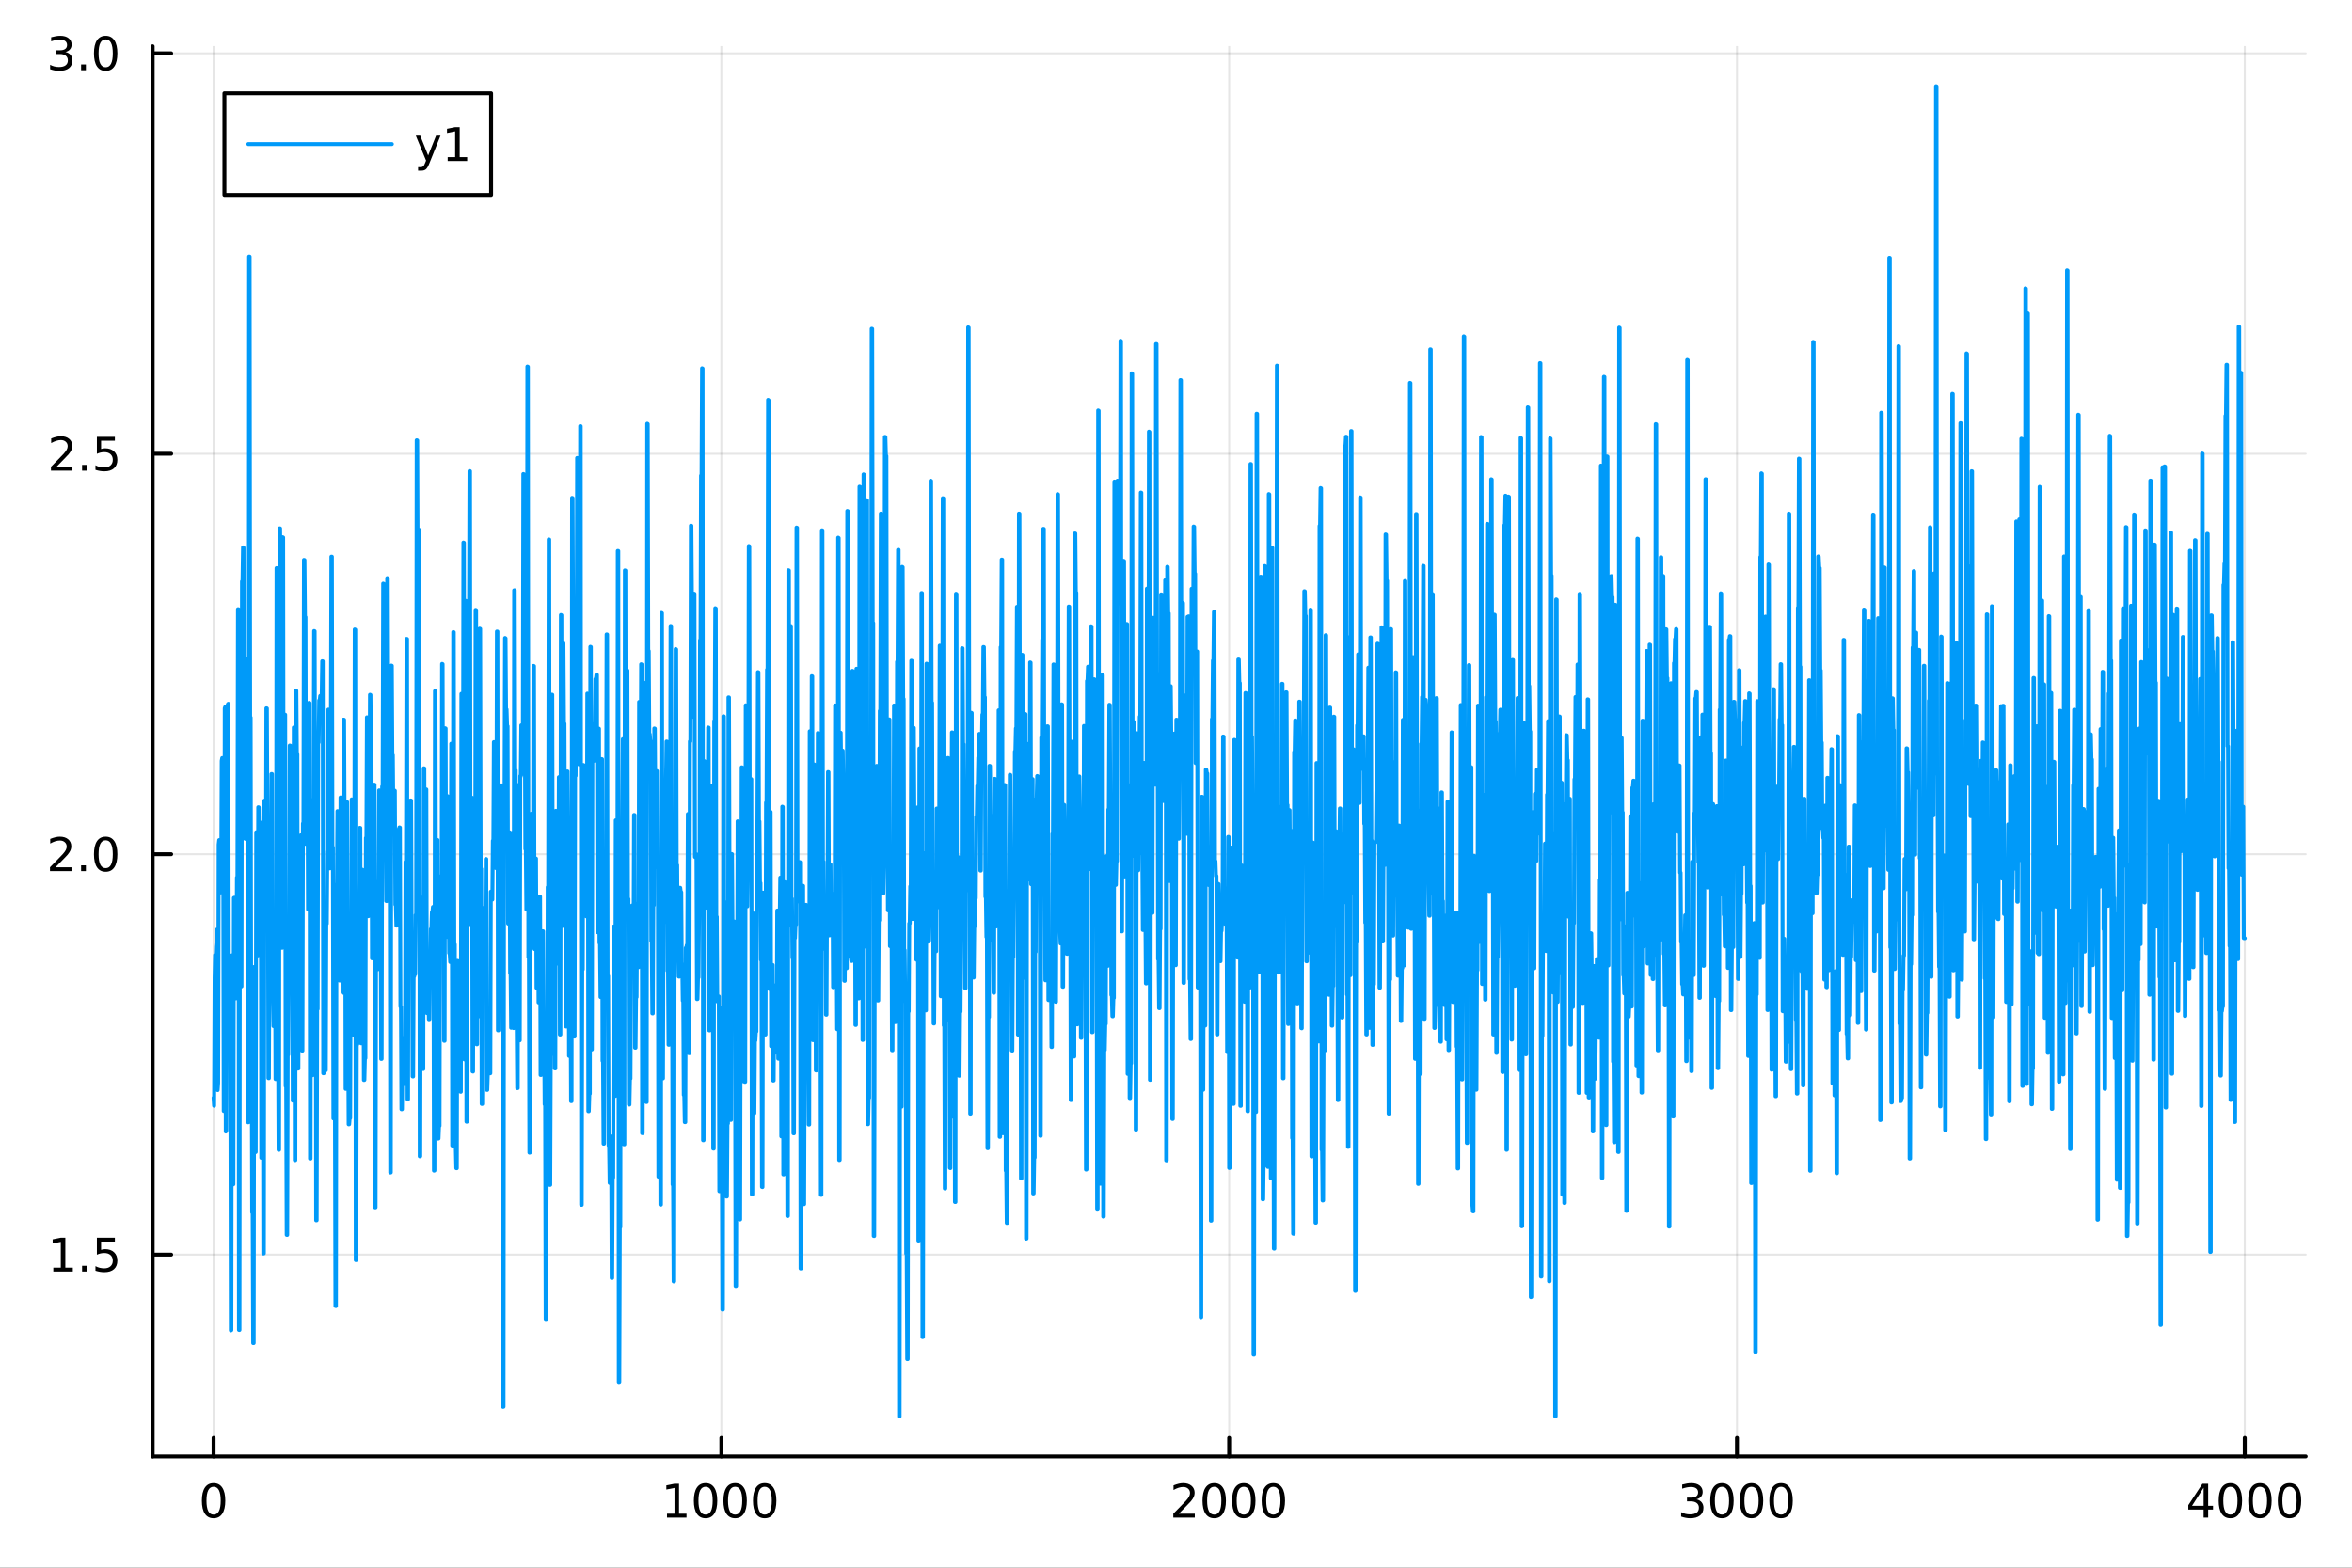 <?xml version="1.0" encoding="utf-8"?>
<svg xmlns="http://www.w3.org/2000/svg" xmlns:xlink="http://www.w3.org/1999/xlink" width="600" height="400" viewBox="0 0 2400 1600">
<rect x="0" y="0" width="2400" height="1600" fill="#333333" stroke="none"/>
<defs>
  <clipPath id="clip540">
    <rect x="0" y="0" width="2400" height="1600"/>
  </clipPath>
</defs>
<path clip-path="url(#clip540)" d="M0 1600 L2400 1600 L2400 0 L0 0  Z" fill="#ffffff" fill-rule="evenodd" fill-opacity="1"/>
<defs>
  <clipPath id="clip541">
    <rect x="480" y="0" width="1681" height="1600"/>
  </clipPath>
</defs>
<path clip-path="url(#clip540)" d="M155.765 1486.45 L2352.76 1486.45 L2352.76 47.244 L155.765 47.244  Z" fill="#ffffff" fill-rule="evenodd" fill-opacity="1"/>
<defs>
  <clipPath id="clip542">
    <rect x="155" y="47" width="2198" height="1440"/>
  </clipPath>
</defs>
<polyline clip-path="url(#clip542)" style="stroke:#000000; stroke-linecap:round; stroke-linejoin:round; stroke-width:2; stroke-opacity:0.1; fill:none" points="217.944,1486.45 217.944,47.244 "/>
<polyline clip-path="url(#clip542)" style="stroke:#000000; stroke-linecap:round; stroke-linejoin:round; stroke-width:2; stroke-opacity:0.1; fill:none" points="736.102,1486.45 736.102,47.244 "/>
<polyline clip-path="url(#clip542)" style="stroke:#000000; stroke-linecap:round; stroke-linejoin:round; stroke-width:2; stroke-opacity:0.1; fill:none" points="1254.26,1486.45 1254.26,47.244 "/>
<polyline clip-path="url(#clip542)" style="stroke:#000000; stroke-linecap:round; stroke-linejoin:round; stroke-width:2; stroke-opacity:0.1; fill:none" points="1772.42,1486.45 1772.42,47.244 "/>
<polyline clip-path="url(#clip542)" style="stroke:#000000; stroke-linecap:round; stroke-linejoin:round; stroke-width:2; stroke-opacity:0.1; fill:none" points="2290.58,1486.45 2290.58,47.244 "/>
<polyline clip-path="url(#clip540)" style="stroke:#000000; stroke-linecap:round; stroke-linejoin:round; stroke-width:4; stroke-opacity:1; fill:none" points="155.765,1486.45 2352.76,1486.45 "/>
<polyline clip-path="url(#clip540)" style="stroke:#000000; stroke-linecap:round; stroke-linejoin:round; stroke-width:4; stroke-opacity:1; fill:none" points="217.944,1486.45 217.944,1467.55 "/>
<polyline clip-path="url(#clip540)" style="stroke:#000000; stroke-linecap:round; stroke-linejoin:round; stroke-width:4; stroke-opacity:1; fill:none" points="736.102,1486.45 736.102,1467.55 "/>
<polyline clip-path="url(#clip540)" style="stroke:#000000; stroke-linecap:round; stroke-linejoin:round; stroke-width:4; stroke-opacity:1; fill:none" points="1254.26,1486.45 1254.26,1467.55 "/>
<polyline clip-path="url(#clip540)" style="stroke:#000000; stroke-linecap:round; stroke-linejoin:round; stroke-width:4; stroke-opacity:1; fill:none" points="1772.42,1486.45 1772.42,1467.55 "/>
<polyline clip-path="url(#clip540)" style="stroke:#000000; stroke-linecap:round; stroke-linejoin:round; stroke-width:4; stroke-opacity:1; fill:none" points="2290.58,1486.45 2290.58,1467.55 "/>
<path clip-path="url(#clip540)" d="M217.944 1517.37 Q214.333 1517.37 212.504 1520.93 Q210.699 1524.47 210.699 1531.6 Q210.699 1538.71 212.504 1542.27 Q214.333 1545.82 217.944 1545.82 Q221.578 1545.82 223.384 1542.27 Q225.212 1538.71 225.212 1531.6 Q225.212 1524.47 223.384 1520.93 Q221.578 1517.37 217.944 1517.37 M217.944 1513.66 Q223.754 1513.66 226.81 1518.27 Q229.888 1522.85 229.888 1531.6 Q229.888 1540.33 226.81 1544.94 Q223.754 1549.52 217.944 1549.52 Q212.134 1549.52 209.055 1544.94 Q206 1540.33 206 1531.6 Q206 1522.85 209.055 1518.27 Q212.134 1513.66 217.944 1513.66 Z" fill="#000000" fill-rule="nonzero" fill-opacity="1" /><path clip-path="url(#clip540)" d="M680.628 1544.91 L688.267 1544.91 L688.267 1518.55 L679.957 1520.21 L679.957 1515.95 L688.22 1514.29 L692.896 1514.29 L692.896 1544.91 L700.535 1544.91 L700.535 1548.85 L680.628 1548.85 L680.628 1544.91 Z" fill="#000000" fill-rule="nonzero" fill-opacity="1" /><path clip-path="url(#clip540)" d="M719.98 1517.37 Q716.368 1517.37 714.54 1520.93 Q712.734 1524.47 712.734 1531.6 Q712.734 1538.71 714.54 1542.27 Q716.368 1545.82 719.98 1545.82 Q723.614 1545.82 725.419 1542.27 Q727.248 1538.71 727.248 1531.6 Q727.248 1524.47 725.419 1520.93 Q723.614 1517.37 719.98 1517.37 M719.98 1513.66 Q725.79 1513.66 728.845 1518.27 Q731.924 1522.85 731.924 1531.6 Q731.924 1540.33 728.845 1544.94 Q725.79 1549.52 719.98 1549.52 Q714.169 1549.52 711.091 1544.94 Q708.035 1540.33 708.035 1531.6 Q708.035 1522.85 711.091 1518.27 Q714.169 1513.66 719.98 1513.66 Z" fill="#000000" fill-rule="nonzero" fill-opacity="1" /><path clip-path="url(#clip540)" d="M750.141 1517.37 Q746.53 1517.37 744.702 1520.93 Q742.896 1524.47 742.896 1531.6 Q742.896 1538.71 744.702 1542.27 Q746.53 1545.82 750.141 1545.82 Q753.776 1545.82 755.581 1542.27 Q757.41 1538.71 757.41 1531.6 Q757.41 1524.47 755.581 1520.93 Q753.776 1517.37 750.141 1517.37 M750.141 1513.66 Q755.952 1513.66 759.007 1518.27 Q762.086 1522.85 762.086 1531.6 Q762.086 1540.33 759.007 1544.94 Q755.952 1549.52 750.141 1549.52 Q744.331 1549.52 741.253 1544.94 Q738.197 1540.33 738.197 1531.6 Q738.197 1522.85 741.253 1518.27 Q744.331 1513.66 750.141 1513.66 Z" fill="#000000" fill-rule="nonzero" fill-opacity="1" /><path clip-path="url(#clip540)" d="M780.303 1517.37 Q776.692 1517.37 774.864 1520.93 Q773.058 1524.47 773.058 1531.6 Q773.058 1538.71 774.864 1542.27 Q776.692 1545.82 780.303 1545.82 Q783.938 1545.82 785.743 1542.27 Q787.572 1538.71 787.572 1531.6 Q787.572 1524.47 785.743 1520.93 Q783.938 1517.37 780.303 1517.37 M780.303 1513.66 Q786.113 1513.66 789.169 1518.27 Q792.248 1522.85 792.248 1531.6 Q792.248 1540.33 789.169 1544.94 Q786.113 1549.52 780.303 1549.52 Q774.493 1549.52 771.414 1544.94 Q768.359 1540.33 768.359 1531.6 Q768.359 1522.85 771.414 1518.27 Q774.493 1513.66 780.303 1513.66 Z" fill="#000000" fill-rule="nonzero" fill-opacity="1" /><path clip-path="url(#clip540)" d="M1202.87 1544.91 L1219.19 1544.91 L1219.19 1548.85 L1197.25 1548.85 L1197.25 1544.91 Q1199.91 1542.16 1204.49 1537.53 Q1209.1 1532.88 1210.28 1531.53 Q1212.52 1529.01 1213.4 1527.27 Q1214.31 1525.51 1214.31 1523.82 Q1214.31 1521.07 1212.36 1519.33 Q1210.44 1517.6 1207.34 1517.6 Q1205.14 1517.6 1202.69 1518.36 Q1200.26 1519.13 1197.48 1520.68 L1197.48 1515.95 Q1200.3 1514.82 1202.76 1514.24 Q1205.21 1513.66 1207.25 1513.66 Q1212.62 1513.66 1215.81 1516.35 Q1219.01 1519.03 1219.01 1523.52 Q1219.01 1525.65 1218.2 1527.57 Q1217.41 1529.47 1215.3 1532.07 Q1214.72 1532.74 1211.62 1535.95 Q1208.52 1539.15 1202.87 1544.91 Z" fill="#000000" fill-rule="nonzero" fill-opacity="1" /><path clip-path="url(#clip540)" d="M1239.01 1517.37 Q1235.39 1517.37 1233.57 1520.93 Q1231.76 1524.47 1231.76 1531.6 Q1231.76 1538.71 1233.57 1542.27 Q1235.39 1545.82 1239.01 1545.82 Q1242.64 1545.82 1244.45 1542.27 Q1246.27 1538.71 1246.27 1531.6 Q1246.27 1524.47 1244.45 1520.93 Q1242.64 1517.37 1239.01 1517.37 M1239.01 1513.66 Q1244.82 1513.66 1247.87 1518.27 Q1250.95 1522.85 1250.95 1531.6 Q1250.95 1540.33 1247.87 1544.94 Q1244.82 1549.52 1239.01 1549.52 Q1233.2 1549.52 1230.12 1544.94 Q1227.06 1540.33 1227.06 1531.6 Q1227.06 1522.85 1230.12 1518.27 Q1233.2 1513.66 1239.01 1513.66 Z" fill="#000000" fill-rule="nonzero" fill-opacity="1" /><path clip-path="url(#clip540)" d="M1269.17 1517.37 Q1265.56 1517.37 1263.73 1520.93 Q1261.92 1524.47 1261.92 1531.6 Q1261.92 1538.71 1263.73 1542.27 Q1265.56 1545.82 1269.17 1545.82 Q1272.8 1545.82 1274.61 1542.27 Q1276.44 1538.71 1276.44 1531.6 Q1276.44 1524.47 1274.61 1520.93 Q1272.8 1517.37 1269.17 1517.37 M1269.17 1513.66 Q1274.98 1513.66 1278.03 1518.27 Q1281.11 1522.85 1281.11 1531.6 Q1281.11 1540.33 1278.03 1544.94 Q1274.98 1549.52 1269.17 1549.52 Q1263.36 1549.52 1260.28 1544.94 Q1257.22 1540.33 1257.22 1531.6 Q1257.22 1522.85 1260.28 1518.27 Q1263.36 1513.66 1269.17 1513.66 Z" fill="#000000" fill-rule="nonzero" fill-opacity="1" /><path clip-path="url(#clip540)" d="M1299.33 1517.37 Q1295.72 1517.37 1293.89 1520.93 Q1292.08 1524.47 1292.08 1531.6 Q1292.08 1538.71 1293.89 1542.27 Q1295.72 1545.82 1299.33 1545.82 Q1302.96 1545.82 1304.77 1542.27 Q1306.6 1538.71 1306.6 1531.6 Q1306.6 1524.47 1304.77 1520.93 Q1302.96 1517.37 1299.33 1517.37 M1299.33 1513.66 Q1305.14 1513.66 1308.2 1518.27 Q1311.27 1522.85 1311.27 1531.6 Q1311.27 1540.33 1308.2 1544.94 Q1305.14 1549.52 1299.33 1549.52 Q1293.52 1549.52 1290.44 1544.94 Q1287.39 1540.33 1287.39 1531.6 Q1287.39 1522.85 1290.44 1518.27 Q1293.52 1513.66 1299.33 1513.66 Z" fill="#000000" fill-rule="nonzero" fill-opacity="1" /><path clip-path="url(#clip540)" d="M1731.1 1530.21 Q1734.46 1530.93 1736.33 1533.2 Q1738.23 1535.47 1738.23 1538.8 Q1738.23 1543.92 1734.71 1546.72 Q1731.19 1549.52 1724.71 1549.52 Q1722.53 1549.52 1720.22 1549.08 Q1717.93 1548.66 1715.47 1547.81 L1715.47 1543.29 Q1717.42 1544.43 1719.73 1545.01 Q1722.05 1545.58 1724.57 1545.58 Q1728.97 1545.58 1731.26 1543.85 Q1733.58 1542.11 1733.58 1538.8 Q1733.58 1535.75 1731.42 1534.03 Q1729.29 1532.3 1725.47 1532.3 L1721.45 1532.3 L1721.45 1528.45 L1725.66 1528.45 Q1729.11 1528.45 1730.94 1527.09 Q1732.77 1525.7 1732.77 1523.11 Q1732.77 1520.45 1730.87 1519.03 Q1728.99 1517.6 1725.47 1517.6 Q1723.55 1517.6 1721.35 1518.01 Q1719.16 1518.43 1716.52 1519.31 L1716.52 1515.14 Q1719.18 1514.4 1721.49 1514.03 Q1723.83 1513.66 1725.89 1513.66 Q1731.22 1513.66 1734.32 1516.09 Q1737.42 1518.5 1737.42 1522.62 Q1737.42 1525.49 1735.78 1527.48 Q1734.13 1529.45 1731.1 1530.21 Z" fill="#000000" fill-rule="nonzero" fill-opacity="1" /><path clip-path="url(#clip540)" d="M1757.09 1517.37 Q1753.48 1517.37 1751.65 1520.93 Q1749.85 1524.47 1749.85 1531.6 Q1749.85 1538.71 1751.65 1542.27 Q1753.48 1545.82 1757.09 1545.82 Q1760.73 1545.82 1762.53 1542.27 Q1764.36 1538.71 1764.36 1531.6 Q1764.36 1524.47 1762.53 1520.93 Q1760.73 1517.37 1757.09 1517.37 M1757.09 1513.66 Q1762.9 1513.66 1765.96 1518.27 Q1769.04 1522.85 1769.04 1531.6 Q1769.04 1540.33 1765.96 1544.94 Q1762.9 1549.52 1757.09 1549.52 Q1751.28 1549.52 1748.21 1544.94 Q1745.15 1540.33 1745.15 1531.6 Q1745.15 1522.85 1748.21 1518.27 Q1751.28 1513.66 1757.09 1513.66 Z" fill="#000000" fill-rule="nonzero" fill-opacity="1" /><path clip-path="url(#clip540)" d="M1787.26 1517.37 Q1783.65 1517.37 1781.82 1520.93 Q1780.01 1524.47 1780.01 1531.6 Q1780.01 1538.71 1781.82 1542.27 Q1783.65 1545.82 1787.26 1545.82 Q1790.89 1545.82 1792.7 1542.27 Q1794.53 1538.71 1794.53 1531.6 Q1794.53 1524.47 1792.7 1520.93 Q1790.89 1517.37 1787.26 1517.37 M1787.26 1513.66 Q1793.07 1513.66 1796.12 1518.27 Q1799.2 1522.85 1799.2 1531.6 Q1799.2 1540.33 1796.12 1544.94 Q1793.07 1549.52 1787.26 1549.52 Q1781.45 1549.52 1778.37 1544.94 Q1775.31 1540.33 1775.31 1531.6 Q1775.31 1522.85 1778.37 1518.27 Q1781.45 1513.66 1787.26 1513.66 Z" fill="#000000" fill-rule="nonzero" fill-opacity="1" /><path clip-path="url(#clip540)" d="M1817.42 1517.37 Q1813.81 1517.37 1811.98 1520.93 Q1810.17 1524.47 1810.17 1531.6 Q1810.17 1538.71 1811.98 1542.27 Q1813.81 1545.82 1817.42 1545.82 Q1821.05 1545.82 1822.86 1542.27 Q1824.69 1538.71 1824.69 1531.6 Q1824.69 1524.47 1822.86 1520.93 Q1821.05 1517.37 1817.42 1517.37 M1817.42 1513.66 Q1823.23 1513.66 1826.28 1518.27 Q1829.36 1522.85 1829.36 1531.6 Q1829.36 1540.33 1826.28 1544.94 Q1823.23 1549.52 1817.42 1549.52 Q1811.61 1549.52 1808.53 1544.94 Q1805.47 1540.33 1805.47 1531.6 Q1805.47 1522.85 1808.53 1518.27 Q1811.61 1513.66 1817.42 1513.66 Z" fill="#000000" fill-rule="nonzero" fill-opacity="1" /><path clip-path="url(#clip540)" d="M2248.59 1518.36 L2236.78 1536.81 L2248.59 1536.81 L2248.59 1518.36 M2247.36 1514.29 L2253.24 1514.29 L2253.24 1536.81 L2258.17 1536.81 L2258.17 1540.7 L2253.24 1540.7 L2253.24 1548.85 L2248.59 1548.85 L2248.59 1540.7 L2232.98 1540.7 L2232.98 1536.19 L2247.36 1514.29 Z" fill="#000000" fill-rule="nonzero" fill-opacity="1" /><path clip-path="url(#clip540)" d="M2275.9 1517.37 Q2272.29 1517.37 2270.46 1520.93 Q2268.66 1524.47 2268.66 1531.6 Q2268.66 1538.71 2270.46 1542.27 Q2272.29 1545.82 2275.9 1545.82 Q2279.54 1545.82 2281.34 1542.27 Q2283.17 1538.71 2283.17 1531.6 Q2283.17 1524.47 2281.34 1520.93 Q2279.54 1517.37 2275.9 1517.37 M2275.9 1513.66 Q2281.71 1513.66 2284.77 1518.27 Q2287.85 1522.85 2287.85 1531.6 Q2287.85 1540.33 2284.77 1544.94 Q2281.71 1549.52 2275.9 1549.52 Q2270.09 1549.52 2267.01 1544.94 Q2263.96 1540.33 2263.96 1531.6 Q2263.96 1522.85 2267.01 1518.27 Q2270.09 1513.66 2275.9 1513.66 Z" fill="#000000" fill-rule="nonzero" fill-opacity="1" /><path clip-path="url(#clip540)" d="M2306.06 1517.37 Q2302.45 1517.37 2300.62 1520.93 Q2298.82 1524.47 2298.82 1531.6 Q2298.82 1538.71 2300.62 1542.27 Q2302.45 1545.82 2306.06 1545.82 Q2309.7 1545.82 2311.5 1542.27 Q2313.33 1538.71 2313.33 1531.6 Q2313.33 1524.47 2311.5 1520.93 Q2309.7 1517.37 2306.06 1517.37 M2306.06 1513.66 Q2311.87 1513.66 2314.93 1518.27 Q2318.01 1522.85 2318.01 1531.6 Q2318.01 1540.33 2314.93 1544.94 Q2311.87 1549.52 2306.06 1549.52 Q2300.25 1549.52 2297.17 1544.94 Q2294.12 1540.33 2294.12 1531.6 Q2294.12 1522.85 2297.17 1518.27 Q2300.25 1513.66 2306.06 1513.66 Z" fill="#000000" fill-rule="nonzero" fill-opacity="1" /><path clip-path="url(#clip540)" d="M2336.22 1517.37 Q2332.61 1517.37 2330.79 1520.93 Q2328.98 1524.47 2328.98 1531.6 Q2328.98 1538.71 2330.79 1542.27 Q2332.61 1545.82 2336.22 1545.82 Q2339.86 1545.82 2341.66 1542.27 Q2343.49 1538.71 2343.49 1531.6 Q2343.49 1524.47 2341.66 1520.93 Q2339.86 1517.37 2336.22 1517.37 M2336.22 1513.66 Q2342.03 1513.66 2345.09 1518.27 Q2348.17 1522.85 2348.17 1531.6 Q2348.17 1540.33 2345.09 1544.94 Q2342.03 1549.52 2336.22 1549.52 Q2330.41 1549.52 2327.34 1544.94 Q2324.28 1540.33 2324.28 1531.6 Q2324.28 1522.85 2327.34 1518.27 Q2330.41 1513.66 2336.22 1513.66 Z" fill="#000000" fill-rule="nonzero" fill-opacity="1" /><polyline clip-path="url(#clip542)" style="stroke:#000000; stroke-linecap:round; stroke-linejoin:round; stroke-width:2; stroke-opacity:0.1; fill:none" points="155.765,1280.51 2352.76,1280.51 "/>
<polyline clip-path="url(#clip542)" style="stroke:#000000; stroke-linecap:round; stroke-linejoin:round; stroke-width:2; stroke-opacity:0.1; fill:none" points="155.765,871.811 2352.76,871.811 "/>
<polyline clip-path="url(#clip542)" style="stroke:#000000; stroke-linecap:round; stroke-linejoin:round; stroke-width:2; stroke-opacity:0.1; fill:none" points="155.765,463.112 2352.76,463.112 "/>
<polyline clip-path="url(#clip542)" style="stroke:#000000; stroke-linecap:round; stroke-linejoin:round; stroke-width:2; stroke-opacity:0.1; fill:none" points="155.765,54.414 2352.76,54.414 "/>
<polyline clip-path="url(#clip540)" style="stroke:#000000; stroke-linecap:round; stroke-linejoin:round; stroke-width:4; stroke-opacity:1; fill:none" points="155.765,1486.45 155.765,47.244 "/>
<polyline clip-path="url(#clip540)" style="stroke:#000000; stroke-linecap:round; stroke-linejoin:round; stroke-width:4; stroke-opacity:1; fill:none" points="155.765,1280.51 174.663,1280.51 "/>
<polyline clip-path="url(#clip540)" style="stroke:#000000; stroke-linecap:round; stroke-linejoin:round; stroke-width:4; stroke-opacity:1; fill:none" points="155.765,871.811 174.663,871.811 "/>
<polyline clip-path="url(#clip540)" style="stroke:#000000; stroke-linecap:round; stroke-linejoin:round; stroke-width:4; stroke-opacity:1; fill:none" points="155.765,463.112 174.663,463.112 "/>
<polyline clip-path="url(#clip540)" style="stroke:#000000; stroke-linecap:round; stroke-linejoin:round; stroke-width:4; stroke-opacity:1; fill:none" points="155.765,54.414 174.663,54.414 "/>
<path clip-path="url(#clip540)" d="M54.395 1293.85 L62.034 1293.85 L62.034 1267.49 L53.724 1269.16 L53.724 1264.9 L61.987 1263.23 L66.663 1263.23 L66.663 1293.85 L74.302 1293.85 L74.302 1297.79 L54.395 1297.79 L54.395 1293.85 Z" fill="#000000" fill-rule="nonzero" fill-opacity="1" /><path clip-path="url(#clip540)" d="M83.747 1291.91 L88.631 1291.91 L88.631 1297.79 L83.747 1297.79 L83.747 1291.91 Z" fill="#000000" fill-rule="nonzero" fill-opacity="1" /><path clip-path="url(#clip540)" d="M98.862 1263.23 L117.219 1263.23 L117.219 1267.17 L103.145 1267.17 L103.145 1275.64 Q104.163 1275.29 105.182 1275.13 Q106.2 1274.94 107.219 1274.94 Q113.006 1274.94 116.385 1278.11 Q119.765 1281.29 119.765 1286.7 Q119.765 1292.28 116.293 1295.38 Q112.82 1298.46 106.501 1298.46 Q104.325 1298.46 102.057 1298.09 Q99.811 1297.72 97.404 1296.98 L97.404 1292.28 Q99.487 1293.41 101.709 1293.97 Q103.932 1294.53 106.408 1294.53 Q110.413 1294.53 112.751 1292.42 Q115.089 1290.31 115.089 1286.7 Q115.089 1283.09 112.751 1280.98 Q110.413 1278.88 106.408 1278.88 Q104.534 1278.88 102.659 1279.29 Q100.807 1279.71 98.862 1280.59 L98.862 1263.23 Z" fill="#000000" fill-rule="nonzero" fill-opacity="1" /><path clip-path="url(#clip540)" d="M56.617 885.156 L72.936 885.156 L72.936 889.091 L50.992 889.091 L50.992 885.156 Q53.654 882.401 58.237 877.772 Q62.844 873.119 64.025 871.776 Q66.27 869.253 67.149 867.517 Q68.052 865.758 68.052 864.068 Q68.052 861.314 66.108 859.577 Q64.186 857.841 61.085 857.841 Q58.886 857.841 56.432 858.605 Q54.001 859.369 51.224 860.92 L51.224 856.198 Q54.048 855.064 56.501 854.485 Q58.955 853.906 60.992 853.906 Q66.362 853.906 69.557 856.591 Q72.751 859.277 72.751 863.767 Q72.751 865.897 71.941 867.818 Q71.154 869.716 69.048 872.309 Q68.469 872.98 65.367 876.198 Q62.265 879.392 56.617 885.156 Z" fill="#000000" fill-rule="nonzero" fill-opacity="1" /><path clip-path="url(#clip540)" d="M82.751 883.212 L87.635 883.212 L87.635 889.091 L82.751 889.091 L82.751 883.212 Z" fill="#000000" fill-rule="nonzero" fill-opacity="1" /><path clip-path="url(#clip540)" d="M107.821 857.61 Q104.209 857.61 102.381 861.175 Q100.575 864.716 100.575 871.846 Q100.575 878.952 102.381 882.517 Q104.209 886.059 107.821 886.059 Q111.455 886.059 113.26 882.517 Q115.089 878.952 115.089 871.846 Q115.089 864.716 113.26 861.175 Q111.455 857.61 107.821 857.61 M107.821 853.906 Q113.631 853.906 116.686 858.513 Q119.765 863.096 119.765 871.846 Q119.765 880.573 116.686 885.179 Q113.631 889.762 107.821 889.762 Q102.01 889.762 98.932 885.179 Q95.876 880.573 95.876 871.846 Q95.876 863.096 98.932 858.513 Q102.01 853.906 107.821 853.906 Z" fill="#000000" fill-rule="nonzero" fill-opacity="1" /><path clip-path="url(#clip540)" d="M57.612 476.457 L73.932 476.457 L73.932 480.392 L51.987 480.392 L51.987 476.457 Q54.65 473.703 59.233 469.073 Q63.839 464.42 65.02 463.078 Q67.265 460.555 68.145 458.818 Q69.048 457.059 69.048 455.369 Q69.048 452.615 67.103 450.879 Q65.182 449.143 62.08 449.143 Q59.881 449.143 57.427 449.906 Q54.997 450.67 52.219 452.221 L52.219 447.499 Q55.043 446.365 57.497 445.786 Q59.95 445.207 61.987 445.207 Q67.358 445.207 70.552 447.893 Q73.747 450.578 73.747 455.068 Q73.747 457.198 72.936 459.119 Q72.149 461.018 70.043 463.61 Q69.464 464.281 66.362 467.499 Q63.261 470.693 57.612 476.457 Z" fill="#000000" fill-rule="nonzero" fill-opacity="1" /><path clip-path="url(#clip540)" d="M83.747 474.513 L88.631 474.513 L88.631 480.392 L83.747 480.392 L83.747 474.513 Z" fill="#000000" fill-rule="nonzero" fill-opacity="1" /><path clip-path="url(#clip540)" d="M98.862 445.832 L117.219 445.832 L117.219 449.768 L103.145 449.768 L103.145 458.24 Q104.163 457.893 105.182 457.731 Q106.2 457.545 107.219 457.545 Q113.006 457.545 116.385 460.717 Q119.765 463.888 119.765 469.305 Q119.765 474.883 116.293 477.985 Q112.82 481.064 106.501 481.064 Q104.325 481.064 102.057 480.693 Q99.811 480.323 97.404 479.582 L97.404 474.883 Q99.487 476.017 101.709 476.573 Q103.932 477.129 106.408 477.129 Q110.413 477.129 112.751 475.022 Q115.089 472.916 115.089 469.305 Q115.089 465.693 112.751 463.587 Q110.413 461.48 106.408 461.48 Q104.534 461.48 102.659 461.897 Q100.807 462.314 98.862 463.193 L98.862 445.832 Z" fill="#000000" fill-rule="nonzero" fill-opacity="1" /><path clip-path="url(#clip540)" d="M66.756 53.059 Q70.112 53.777 71.987 56.046 Q73.885 58.314 73.885 61.647 Q73.885 66.763 70.367 69.564 Q66.849 72.365 60.367 72.365 Q58.191 72.365 55.876 71.925 Q53.585 71.508 51.131 70.652 L51.131 66.138 Q53.075 67.272 55.39 67.851 Q57.705 68.43 60.228 68.43 Q64.626 68.43 66.918 66.694 Q69.233 64.958 69.233 61.647 Q69.233 58.592 67.08 56.879 Q64.95 55.143 61.131 55.143 L57.103 55.143 L57.103 51.3 L61.316 51.3 Q64.765 51.3 66.594 49.934 Q68.423 48.546 68.423 45.953 Q68.423 43.291 66.525 41.879 Q64.65 40.444 61.131 40.444 Q59.21 40.444 57.011 40.861 Q54.812 41.277 52.173 42.157 L52.173 37.99 Q54.835 37.249 57.15 36.879 Q59.487 36.509 61.548 36.509 Q66.872 36.509 69.974 38.939 Q73.075 41.347 73.075 45.467 Q73.075 48.337 71.432 50.328 Q69.788 52.296 66.756 53.059 Z" fill="#000000" fill-rule="nonzero" fill-opacity="1" /><path clip-path="url(#clip540)" d="M82.751 65.814 L87.635 65.814 L87.635 71.694 L82.751 71.694 L82.751 65.814 Z" fill="#000000" fill-rule="nonzero" fill-opacity="1" /><path clip-path="url(#clip540)" d="M107.821 40.212 Q104.209 40.212 102.381 43.777 Q100.575 47.319 100.575 54.448 Q100.575 61.555 102.381 65.12 Q104.209 68.661 107.821 68.661 Q111.455 68.661 113.26 65.12 Q115.089 61.555 115.089 54.448 Q115.089 47.319 113.26 43.777 Q111.455 40.212 107.821 40.212 M107.821 36.509 Q113.631 36.509 116.686 41.115 Q119.765 45.698 119.765 54.448 Q119.765 63.175 116.686 67.782 Q113.631 72.365 107.821 72.365 Q102.01 72.365 98.932 67.782 Q95.876 63.175 95.876 54.448 Q95.876 45.698 98.932 41.115 Q102.01 36.509 107.821 36.509 Z" fill="#000000" fill-rule="nonzero" fill-opacity="1" /><polyline clip-path="url(#clip542)" style="stroke:#009af9; stroke-linecap:round; stroke-linejoin:round; stroke-width:4; stroke-opacity:1; fill:none" points="217.944,1120.3 218.462,1128.56 218.98,998.11 219.498,974.598 220.017,981.032 220.535,966.141 221.053,960.744 221.571,948.605 222.089,1112.61 222.607,1105.16 223.125,861.965 223.644,857.402 224.162,869.561 224.68,866.006 225.198,910.845 225.716,907.843 226.234,776.537 226.753,773.648 227.271,847.317 227.789,845.922 228.307,1133.93 228.825,1132.14 229.343,722.809 229.862,721.446 230.38,1154.91 230.898,1154.01 231.416,949.816 231.934,948.97 232.452,718.874 232.97,718.254 233.489,1011.34 234.007,1010.72 234.525,1060.21 235.043,1059.67 235.561,1357.86 236.079,1357.59 236.598,975.065 237.116,974.88 237.634,1208.99 238.152,1208.72 238.67,916.416 239.188,916.195 239.707,941.168 240.225,941.134 240.743,1018.98 241.261,1018.8 241.779,895.555 242.297,895.641 242.815,621.789 243.334,621.806 243.852,1357.37 244.37,1357.43 244.888,765.224 245.406,765.198 245.924,1006.61 246.443,1006.74 246.961,593.386 247.479,593.45 247.997,558.715 248.515,558.989 249.033,795.018 249.552,795.119 250.07,855.88 250.588,856.142 251.106,823.928 251.624,824.136 252.142,672.32 252.66,672.587 253.179,1145.48 253.697,1145.35 254.215,261.875 254.733,261.949 255.251,732.204 255.769,732.297 256.288,1036.54 256.806,1036.55 257.324,1237.41 257.842,1237.41 258.36,1370.83 258.878,1370.82 259.397,986.855 259.915,987.064 260.433,1175.85 260.951,1175.82 261.469,849.36 261.987,849.655 262.506,975.074 263.024,975.184 263.542,823.891 264.06,824.003 264.578,871.889 265.096,871.984 265.614,839.563 266.133,839.572 266.651,1181.71 267.169,1181.75 267.687,939.286 268.205,939.4 268.723,1279.37 269.242,1279.27 269.76,817.142 270.278,817.339 270.796,923.678 271.314,923.669 271.832,722.863 272.351,723.008 272.869,839.136 273.387,839.23 273.905,1100.39 274.423,1100.44 274.941,952.259 275.459,952.441 275.978,913.936 276.496,914.141 277.014,789.936 277.532,789.975 278.05,1015.21 278.568,1015.24 279.087,1047.29 279.605,1047.33 280.123,963.453 280.641,963.43 281.159,1101.33 281.677,1101.39 282.196,579.835 282.714,579.972 283.232,1050.08 283.75,1050.28 284.268,1173.53 284.786,1173.58 285.304,539.269 285.823,539.284 286.341,588.133 286.859,588.45 287.377,967.254 287.895,967.368 288.413,548.296 288.932,548.579 289.45,941.354 289.968,941.336 290.486,729.294 291.004,729.417 291.522,1108.47 292.041,1108.43 292.559,1260.36 293.077,1260.41 293.595,1076.4 294.113,1076.46 294.631,993.659 295.149,993.849 295.668,760.921 296.186,760.972 296.704,912.474 297.222,912.578 297.74,924.006 298.258,924.165 298.777,1123.34 299.295,1123.33 299.813,742.498 300.331,742.743 300.849,1184.05 301.367,1184.08 301.886,704.735 302.404,705.005 302.922,769.797 303.44,769.922 303.958,1090.68 304.476,1090.6 304.994,934.173 305.513,934.286 306.031,873.515 306.549,873.479 307.067,852.477 307.585,852.641 308.103,1072.23 308.622,1072.35 309.14,840.428 309.658,840.511 310.176,571.449 310.694,571.598 311.212,629.341 311.731,629.757 312.249,861.382 312.767,861.374 313.285,790.812 313.803,790.963 314.321,928.214 314.839,928.384 315.358,717.335 315.876,717.471 316.394,1182.53 316.912,1182.48 317.43,816.621 317.948,816.643 318.467,1097.41 318.985,1097.4 319.503,828.888 320.021,829.013 320.539,644.001 321.057,644.207 321.576,829.942 322.094,830.006 322.612,1245.53 323.13,1245.49 323.648,1029.86 324.166,1029.86 324.684,757.721 325.203,757.864 325.721,714.819 326.239,715.014 326.757,710.299 327.275,710.452 327.793,709.448 328.312,709.764 328.83,674.853 329.348,674.944 329.866,1095.38 330.384,1095.34 330.902,966.245 331.421,966.228 331.939,1092.23 332.457,1092.35 332.975,942.523 333.493,942.725 334.011,868.831 334.53,868.906 335.048,724.244 335.566,724.404 336.084,886.245 336.602,886.285 337.12,758.201 337.638,758.242 338.157,568.117 338.675,568.15 339.193,864.52 339.711,864.722 340.229,1141.52 340.747,1141.54 341.266,1119.65 341.784,1119.66 342.302,1332.94 342.82,1333.03 343.338,902.426 343.856,902.497 344.375,827.818 344.893,827.992 345.411,913.046 345.929,913.191 346.447,1000.73 346.965,1000.75 347.483,813.859 348.002,813.983 348.52,822.197 349.038,822.381 349.556,1013.02 350.074,1013.18 350.592,734.42 351.111,734.553 351.629,840.85 352.147,840.933 352.665,1111.33 353.183,1111.32 353.701,818.423 354.22,818.618 354.738,1046.29 355.256,1046.27 355.774,1147.51 356.292,1147.47 356.81,1141.01 357.328,1141.15 357.847,963.686 358.365,963.725 358.883,815.833 359.401,816.004 359.919,1055.84 360.437,1056.01 360.956,995.518 361.474,995.688 361.992,642.436 362.51,642.682 363.028,1286.14 363.546,1286.08 364.065,1065.87 364.583,1065.91 365.101,921.448 365.619,921.553 366.137,919.499 366.655,919.682 367.173,844.878 367.692,844.995 368.21,1064.69 368.728,1064.84 369.246,887.537 369.764,887.63 370.282,951.363 370.801,951.437 371.319,1102.28 371.837,1102.22 372.355,1080.03 372.873,1080.01 373.391,855.112 373.91,855.205 374.428,732.073 374.946,732.255 375.464,935.027 375.982,935.077 376.5,824.659 377.018,824.788 377.537,709.067 378.055,709.247 378.573,767.422 379.091,767.669 379.609,978.093 380.127,978.105 380.646,810.799 381.164,810.874 381.682,800.817 382.2,800.837 382.718,1232.32 383.236,1232.31 383.755,945.741 384.273,945.812 384.791,989.372 385.309,989.384 385.827,899.634 386.345,899.714 386.863,806.671 387.382,806.841 387.9,896.203 388.418,896.308 388.936,1080.78 389.454,1080.74 389.972,802.65 390.491,802.689 391.009,595.653 391.527,595.861 392.045,672.35 392.563,672.535 393.081,845.563 393.6,845.503 394.118,919.576 394.636,919.661 395.154,590.023 395.672,590.277 396.19,763.49 396.708,763.685 397.227,857.791 397.745,857.919 398.263,1196.73 398.781,1196.67 399.299,679.3 399.817,679.468 400.336,770.541 400.854,770.635 401.372,833.216 401.89,833.336 402.408,806.776 402.926,807.047 403.445,923.342 403.963,923.603 404.481,944.687 404.999,944.662 405.517,852.912 406.035,853.011 406.554,846.59 407.072,846.701 407.59,844.442 408.108,844.597 408.626,1027.34 409.144,1027.39 409.662,1132.15 410.181,1132.15 410.699,1072.48 411.217,1072.54 411.735,1059.39 412.253,1059.47 412.771,1106.37 413.29,1106.42 413.808,879.438 414.326,879.526 414.844,652.058 415.362,652.139 415.88,1121.88 416.399,1121.85 416.917,879.343 417.435,879.443 417.953,894.879 418.471,895.15 418.989,816.929 419.507,817.032 420.026,951.449 420.544,951.5 421.062,1098.62 421.58,1098.68 422.098,996.412 422.616,996.518 423.135,994.126 423.653,994.307 424.171,933.759 424.689,933.855 425.207,449.353 425.725,449.506 426.244,585.655 426.762,585.789 427.28,540.602 427.798,540.782 428.316,1180.19 428.834,1180.12 429.352,916.05 429.871,916.091 430.389,926.117 430.907,926.253 431.425,1091.03 431.943,1091.09 432.461,784.086 432.98,784.229 433.498,939.607 434.016,939.732 434.534,805.596 435.052,805.701 435.57,1033.93 436.089,1034.01 436.607,1005.72 437.125,1005.77 437.643,1040.27 438.161,1040.21 438.679,986.339 439.197,986.474 439.716,948.017 440.234,948.075 440.752,930.946 441.27,931.132 441.788,925.674 442.306,925.605 442.825,1194.79 443.343,1194.71 443.861,705.247 444.379,705.537 444.897,983.175 445.415,983.313 445.934,857.17 446.452,857.281 446.97,1162.11 447.488,1162.02 448.006,1148.93 448.524,1149.08 449.042,894.515 449.561,894.549 450.079,950.918 450.597,951.035 451.115,677.583 451.633,677.817 452.151,913.757 452.67,913.825 453.188,1062.26 453.706,1062.27 454.224,743.248 454.742,743.487 455.26,956.234 455.779,956.282 456.297,812.646 456.815,812.626 457.333,904.156 457.851,904.224 458.369,972.813 458.887,972.884 459.406,981.831 459.924,981.811 460.442,759.017 460.96,759.125 461.478,1169.16 461.996,1169.36 462.515,645.104 463.033,645.274 463.551,963.864 464.069,963.905 464.587,1169.9 465.105,1169.87 465.624,1192.31 466.142,1192.33 466.66,980.674 467.178,980.762 467.696,1031.62 468.214,1031.71 468.732,1009.59 469.251,1009.75 469.769,1114.18 470.287,1114.31 470.805,708.096 471.323,708.219 471.841,907.258 472.36,907.337 472.878,553.749 473.396,553.93 473.914,1081.26 474.432,1081.34 474.95,613.167 475.469,613.274 475.987,1144.83 476.505,1144.83 477.023,741.738 477.541,741.957 478.059,658.581 478.577,658.767 479.096,480.836 479.614,480.93 480.132,943.277 480.65,943.258 481.168,813.956 481.686,814.147 482.205,1093.54 482.723,1093.69 483.241,897.827 483.759,897.826 484.277,1065.13 484.795,1065.1 485.314,622.459 485.832,622.659 486.35,1065.83 486.868,1065.82 487.386,704.457 487.904,704.503 488.423,1037.16 488.941,1037.26 489.459,641.622 489.977,641.78 490.495,886.546 491.013,886.759 491.531,1126.68 492.05,1126.71 492.568,967.102 493.086,967.264 493.604,926.66 494.122,926.705 494.64,971.64 495.159,971.699 495.677,876.721 496.195,876.76 496.713,1112.33 497.231,1112.4 497.749,1096.07 498.268,1096.27 498.786,1095.24 499.304,1095.22 499.822,1095.43 500.34,1095.42 500.858,910.017 501.376,910.11 501.895,917.978 502.413,918.134 502.931,858.06 503.449,858.24 503.967,757.372 504.485,757.448 505.004,814.231 505.522,814.353 506.04,885.982 506.558,886.056 507.076,644.54 507.594,644.602 508.113,1051.58 508.631,1051.59 509.149,941.133 509.667,941.348 510.185,828.063 510.703,828.125 511.221,801.414 511.74,801.571 512.258,946.492 512.776,946.682 513.294,1435.9 513.812,1435.78 514.33,816.516 514.849,816.599 515.367,651.129 515.885,651.493 516.403,723.823 516.921,723.957 517.439,741.06 517.958,741.12 518.476,942.601 518.994,942.598 519.512,849.289 520.03,849.4 520.548,993.467 521.066,993.551 521.585,1048.97 522.103,1048.89 522.621,850.052 523.139,850.288 523.657,1049.06 524.175,1049.29 524.694,602.48 525.212,602.471 525.73,786.077 526.248,786.204 526.766,1042.62 527.284,1042.68 527.803,1110.57 528.321,1110.55 528.839,801.231 529.357,801.365 529.875,1061.82 530.393,1061.8 530.911,791.873 531.43,792.282 531.948,740.247 532.466,740.249 532.984,789.684 533.502,789.798 534.02,483.793 534.539,484.014 535.057,729.841 535.575,729.839 536.093,866.581 536.611,866.88 537.129,928.274 537.648,928.305 538.166,374.109 538.684,374.323 539.202,977.001 539.72,977.065 540.238,1176.42 540.756,1176.39 541.275,904.534 541.793,904.609 542.311,830.462 542.829,830.587 543.347,967.038 543.865,967.007 544.384,679.629 544.902,679.836 545.42,968.611 545.938,968.62 546.456,876.162 546.974,876.236 547.493,1008.25 548.011,1008.31 548.529,914.779 549.047,914.918 549.565,1023.13 550.083,1023.21 550.601,915.032 551.12,915.091 551.638,1097.16 552.156,1097.16 552.674,1061.84 553.192,1061.86 553.71,950.406 554.229,950.51 554.747,1051.52 555.265,1051.52 555.783,1127.17 556.301,1127.19 556.819,1346.27 557.338,1346.23 557.856,1177.36 558.374,1177.39 558.892,905.34 559.41,905.425 559.928,550.622 560.447,550.644 560.965,1209.37 561.483,1209.31 562.001,1076.2 562.519,1076.36 563.037,708.969 563.555,709.061 564.074,955.87 564.592,956.084 565.11,950.881 565.628,950.941 566.146,1090.42 566.664,1090.5 567.183,827.54 567.701,827.636 568.219,983.425 568.737,983.467 569.255,943.198 569.773,943.266 570.292,793.198 570.81,793.33 571.328,1055.86 571.846,1055.87 572.364,627.628 572.882,627.867 573.4,945.008 573.919,945.11 574.437,656.301 574.955,656.523 575.473,738.457 575.991,738.561 576.509,879.692 577.028,879.859 577.546,1047.71 578.064,1047.67 578.582,787.396 579.1,787.356 579.618,848.563 580.137,848.601 580.655,1077.67 581.173,1077.8 581.691,1002.1 582.209,1002.09 582.727,1123.87 583.245,1123.86 583.764,508.128 584.282,508.333 584.8,651.647 585.318,651.953 585.836,1057.95 586.354,1057.93 586.873,791.786 587.391,791.86 587.909,719.27 588.427,719.378 588.945,467.415 589.463,467.505 589.982,515.368 590.5,515.549 591.018,780.19 591.536,780.258 592.054,434.917 592.572,435.036 593.09,1229.68 593.609,1229.72 594.127,989.282 594.645,989.451 595.163,780.756 595.681,780.915 596.199,815.995 596.718,816.057 597.236,895.519 597.754,895.618 598.272,935.264 598.79,935.228 599.308,707.892 599.827,708.141 600.345,1134.14 600.863,1134.14 601.381,1116.27 601.899,1116.34 602.417,660.113 602.935,660.284 603.454,1070.99 603.972,1071.13 604.49,767.817 605.008,767.931 605.526,776.651 606.044,776.572 606.563,738.563 607.081,738.867 607.599,692.945 608.117,693.068 608.635,688.659 609.153,688.744 609.672,951.406 610.19,951.423 610.708,743.524 611.226,743.697 611.744,962.386 612.262,962.458 612.78,1017.6 613.299,1017.62 613.817,774.679 614.335,774.824 614.853,1082.77 615.371,1082.76 615.889,1167.32 616.408,1167.27 616.926,883.442 617.444,883.513 617.962,873.191 618.48,873.349 618.998,647.498 619.517,647.552 620.035,995.918 620.553,996.11 621.071,1169.15 621.589,1169.16 622.107,1207.34 622.625,1207.36 623.144,1159.92 623.662,1160 624.18,1304.38 624.698,1304.37 625.216,1201.84 625.734,1201.85 626.253,945.589 626.771,945.675 627.289,1118.58 627.807,1118.62 628.325,837.232 628.843,837.303 629.362,1088.9 629.88,1089.24 630.398,562.274 630.916,562.364 631.434,1410.54 631.952,1410.47 632.47,1252.21 632.989,1252.42 633.507,890.049 634.025,890.102 634.543,840.681 635.061,840.964 635.579,754.342 636.098,754.398 636.616,1167.91 637.134,1167.97 637.652,582.173 638.17,582.326 638.688,918.347 639.207,918.553 639.725,684.312 640.243,684.368 640.761,917.427 641.279,917.437 641.797,1127.26 642.316,1127.35 642.834,1100.81 643.352,1100.89 643.87,994.094 644.388,994.137 644.906,924.19 645.424,924.203 645.943,971.719 646.461,971.776 646.979,831.738 647.497,831.822 648.015,1069.33 648.533,1069.36 649.052,1017.66 649.57,1017.74 650.088,922.386 650.606,922.676 651.124,987 651.642,987.15 652.161,716.391 652.679,716.55 653.197,819.707 653.715,819.782 654.233,677.973 654.751,678.152 655.269,1156.56 655.788,1156.55 656.306,696.558 656.824,696.609 657.342,951.599 657.86,951.586 658.378,958.259 658.897,958.225 659.415,1124.71 659.933,1124.73 660.451,432.472 660.969,432.774 661.487,664.364 662.006,664.351 662.524,749.161 663.042,749.285 663.56,756.528 664.078,756.514 664.596,960.608 665.114,960.56 665.633,1034.27 666.151,1034.33 666.669,923.905 667.187,924.018 667.705,743.456 668.223,743.611 668.742,828.319 669.26,828.373 669.778,786.888 670.296,786.953 670.814,885.678 671.332,885.774 671.851,1200.99 672.369,1200.99 672.887,987.033 673.405,987.112 673.923,1229.47 674.441,1229.49 674.959,625.519 675.478,625.779 675.996,1100.65 676.514,1100.63 677.032,941.567 677.55,941.585 678.068,898.361 678.587,898.483 679.105,797.114 679.623,797.172 680.141,756.801 680.659,756.926 681.177,990.792 681.696,990.916 682.214,1066.3 682.732,1066.34 683.25,890.655 683.768,890.771 684.286,638.866 684.804,638.975 685.323,993.741 685.841,993.743 686.359,1209.03 686.877,1208.97 687.395,1307.89 687.913,1307.83 688.432,887.136 688.95,887.151 689.468,662.406 689.986,662.787 690.504,882.66 691.022,882.926 691.541,967.003 692.059,967.116 692.577,996.713 693.095,996.83 693.613,906.057 694.131,906.073 694.649,910.499 695.168,910.553 695.686,983.748 696.204,983.777 696.722,1021.38 697.24,1021.4 697.758,1117.57 698.277,1117.58 698.795,1145.31 699.313,1145.3 699.831,967.368 700.349,967.46 700.867,964.523 701.386,964.578 701.904,830.829 702.422,831.05 702.94,1074.88 703.458,1074.91 703.976,756.611 704.494,756.747 705.013,536.463 705.531,536.612 706.049,611.802 706.567,611.864 707.085,731.548 707.603,731.803 708.122,605.895 708.64,605.986 709.158,874.637 709.676,874.843 710.194,871.744 710.712,871.933 711.231,1019.72 711.749,1019.66 712.267,997.532 712.785,997.64 713.303,934.308 713.821,934.302 714.34,653.324 714.858,653.558 715.376,485.311 715.894,485.618 716.412,375.871 716.93,376.098 717.448,1163.78 717.967,1163.78 718.485,776.673 719.003,777.063 719.521,926.243 720.039,926.459 720.557,847.043 721.076,847.285 721.594,862.206 722.112,862.269 722.63,742.493 723.148,742.629 723.666,1051.59 724.185,1051.67 724.703,1047.05 725.221,1046.95 725.739,802.195 726.257,802.309 726.775,901.736 727.293,901.898 727.812,1172.3 728.33,1172.36 728.848,735.655 729.366,735.662 729.884,620.74 730.402,621.058 730.921,935.567 731.439,935.639 731.957,1022.13 732.475,1022.11 732.993,1017.03 733.511,1016.95 734.03,1215.78 734.548,1215.8 735.066,1028.32 735.584,1028.45 736.102,1162.7 736.62,1162.92 737.138,1336.61 737.657,1336.65 738.175,730.984 738.693,731.142 739.211,1211.68 739.729,1211.73 740.247,920.785 740.766,921.101 741.284,1221.27 741.802,1221.23 742.32,1146.53 742.838,1146.7 743.356,711.724 743.875,711.798 744.393,895.521 744.911,895.616 745.429,1142.96 745.947,1143.02 746.465,871.597 746.983,871.738 747.502,954.824 748.02,954.813 748.538,940.369 749.056,940.416 749.574,1036.6 750.092,1036.62 750.611,1312.57 751.129,1312.54 751.647,1048.45 752.165,1048.52 752.683,838.247 753.201,838.471 753.72,1067.67 754.238,1067.73 754.756,1244.69 755.274,1244.66 755.792,1017.5 756.31,1017.61 756.828,783.104 757.347,783.234 757.865,1103.45 758.383,1103.51 758.901,1019.8 759.419,1020.12 759.937,1104.16 760.456,1104.15 760.974,719.834 761.492,720.097 762.01,924.909 762.528,925.072 763.046,876.177 763.565,876.195 764.083,557.314 764.601,557.527 765.119,877.879 765.637,877.964 766.155,795.173 766.673,795.237 767.192,1219.01 767.71,1219.02 768.228,932.176 768.746,932.223 769.264,1136.18 769.782,1136.17 770.301,1062.03 770.819,1062.01 771.337,1052.68 771.855,1052.76 772.373,838.401 772.891,838.685 773.41,685.958 773.928,686.104 774.446,838.301 774.964,838.334 775.482,901.044 776,901.162 776.518,979.745 777.037,979.759 777.555,1211.43 778.073,1211.56 778.591,911.002 779.109,911.098 779.627,947.606 780.146,947.619 780.664,1055.84 781.182,1055.88 781.7,819.07 782.218,819.127 782.736,683.408 783.255,683.603 783.773,408.108 784.291,408.455 784.809,1009.26 785.327,1009.53 785.845,828.642 786.364,828.66 786.882,1067.83 787.4,1067.79 787.918,984.754 788.436,984.845 788.954,1102.84 789.472,1102.78 789.991,1005.73 790.509,1005.78 791.027,1074.16 791.545,1074.28 792.063,1064.25 792.581,1064.35 793.1,929.301 793.618,929.275 794.136,1080.5 794.654,1080.6 795.172,937.783 795.69,937.791 796.209,895.736 796.727,895.84 797.245,1159.87 797.763,1159.91 798.281,823.295 798.799,823.538 799.317,1198.67 799.836,1198.65 800.354,900.222 800.872,900.352 801.39,945.73 801.908,945.942 802.426,974.197 802.945,974.286 803.463,1241.13 803.981,1241.09 804.499,581.991 805.017,582.236 805.535,944.149 806.054,944.121 806.572,638.845 807.09,638.976 807.608,916.953 808.126,917.097 808.644,977.673 809.162,977.746 809.681,1156.72 810.199,1156.75 810.717,957.406 811.235,957.463 811.753,943.537 812.271,943.669 812.79,538.457 813.308,538.666 813.826,919.946 814.344,919.991 814.862,889.918 815.38,890.041 815.899,879.869 816.417,879.914 816.935,1294.68 817.453,1294.63 817.971,1168.15 818.489,1168.09 819.007,903.937 819.526,904.104 820.044,1229.03 820.562,1229 821.08,1082.12 821.598,1082.19 822.116,923.491 822.635,923.54 823.153,959.154 823.671,959.225 824.189,1036.07 824.707,1036.17 825.225,1147.78 825.744,1147.78 826.262,746.345 826.78,746.579 827.298,953.863 827.816,953.986 828.334,690.097 828.852,690.281 829.371,1061.56 829.889,1061.61 830.407,780.221 830.925,780.196 831.443,859.531 831.961,859.669 832.48,1092.49 832.998,1092.56 833.516,954.203 834.034,954.392 834.552,748.133 835.07,748.22 835.589,903.024 836.107,903.156 836.625,962.434 837.143,962.448 837.661,1219.52 838.179,1219.54 838.697,541.235 839.216,541.329 839.734,879.222 840.252,879.346 840.77,968.356 841.288,968.411 841.806,914.51 842.325,914.599 842.843,1035.6 843.361,1035.64 843.879,924.3 844.397,924.365 844.915,787.94 845.434,788.058 845.952,954.576 846.47,954.698 846.988,882.228 847.506,882.247 848.024,948.085 848.542,948.086 849.061,912.172 849.579,912.286 850.097,1007.53 850.615,1007.6 851.133,1000.66 851.651,1000.81 852.17,719.966 852.688,720.046 853.206,957.62 853.724,957.559 854.242,1050.43 854.76,1050.51 855.279,548.74 855.797,549.09 856.315,1184 856.833,1183.95 857.351,747.756 857.869,747.825 858.387,786.852 858.906,786.838 859.424,766.017 859.942,766.163 860.46,799.614 860.978,799.623 861.496,1000.95 862.015,1001.09 862.533,926.873 863.051,926.909 863.569,988.125 864.087,988.189 864.605,521.494 865.124,521.681 865.642,722.443 866.16,722.497 866.678,871.556 867.196,871.743 867.714,976.648 868.233,976.675 868.751,980.714 869.269,980.788 869.787,684.674 870.305,684.88 870.823,915.954 871.341,915.942 871.86,878.886 872.378,878.942 872.896,1046.06 873.414,1046.08 873.932,682.52 874.45,682.733 874.969,937.038 875.487,937.074 876.005,1018.96 876.523,1018.96 877.041,496.737 877.559,496.916 878.078,979.49 878.596,979.51 879.114,617.59 879.632,617.979 880.15,1061.39 880.668,1061.35 881.186,484.184 881.705,484.484 882.223,919.579 882.741,919.641 883.259,966.099 883.777,966.142 884.295,510.517 884.814,510.773 885.332,1147.35 885.85,1147.4 886.368,1120.6 886.886,1120.61 887.404,787.786 887.923,787.86 888.441,794.382 888.959,794.569 889.477,335.518 889.995,335.659 890.513,635.78 891.031,635.848 891.55,1261.45 892.068,1261.53 892.586,969.776 893.104,969.796 893.622,858.293 894.14,858.373 894.659,781.651 895.177,781.798 895.695,1021.15 896.213,1021.11 896.731,939.212 897.249,939.354 897.768,725.434 898.286,725.565 898.804,524.133 899.322,524.281 899.84,883.153 900.358,883.269 900.876,911.825 901.395,911.854 901.913,883.556 902.431,883.606 902.949,445.877 903.467,445.967 903.985,465.075 904.504,465.373 905.022,800.106 905.54,800.181 906.058,929.149 906.576,929.166 907.094,734.191 907.613,734.288 908.131,965.6 908.649,965.62 909.167,902.152 909.685,902.282 910.203,1071.87 910.721,1071.96 911.24,912.852 911.758,913.069 912.276,720.009 912.794,720.224 913.312,1043.22 913.83,1043.18 914.349,943.838 914.867,943.927 915.385,675.419 915.903,675.557 916.421,561.212 916.939,561.197 917.458,1445.72 917.976,1445.62 918.494,943.289 919.012,943.451 919.53,1129.37 920.048,1129.53 920.566,578.557 921.085,578.888 921.603,713.017 922.121,713.347 922.639,969.565 923.157,969.696 923.675,1022.36 924.194,1022.39 924.712,1279.54 925.23,1279.5 925.748,1387.16 926.266,1387.17 926.784,1032.22 927.303,1032.32 927.821,942.432 928.339,942.479 928.857,904.596 929.375,904.743 929.893,674.325 930.411,674.45 930.93,937.891 931.448,937.944 931.966,742.749 932.484,742.859 933.002,831.856 933.52,831.867 934.039,921.477 934.557,921.576 935.075,979.467 935.593,979.429 936.111,824.079 936.629,824.285 937.148,1266.2 937.666,1266.11 938.184,763.893 938.702,764.055 939.22,1052.76 939.738,1052.79 940.257,605.242 940.775,605.27 941.293,1364.74 941.811,1364.64 942.329,1014.19 942.847,1014.28 943.365,870.781 943.884,870.836 944.402,1031.11 944.92,1031.25 945.438,677.346 945.956,677.591 946.474,961.083 946.993,961.057 947.511,959.735 948.029,959.92 948.547,930.926 949.065,931.057 949.583,490.65 950.102,490.871 950.62,717.207 951.138,717.205 951.656,921.246 952.174,921.23 952.692,1044.58 953.21,1044.62 953.729,964.699 954.247,964.846 954.765,970.821 955.283,970.932 955.801,825.182 956.319,825.24 956.838,925.963 957.356,925.937 957.874,842.059 958.392,842.218 958.91,658.957 959.428,659.271 959.947,1016.78 960.465,1016.78 960.983,815.243 961.501,815.364 962.019,508.469 962.537,508.595 963.055,1046.61 963.574,1046.66 964.092,1213 964.61,1212.95 965.128,891.963 965.646,892.019 966.164,1040.47 966.683,1040.5 967.201,773.538 967.719,773.653 968.237,887.311 968.755,887.357 969.273,1191.99 969.792,1192.25 970.31,848.254 970.828,848.389 971.346,747.483 971.864,747.521 972.382,1139.67 972.9,1139.69 973.419,955.738 973.937,955.867 974.455,1226.79 974.973,1226.83 975.491,605.969 976.009,606.249 976.528,938.224 977.046,938.259 977.564,874.766 978.082,874.903 978.6,1097.92 979.118,1097.85 979.637,1032.52 980.155,1032.55 980.673,957.902 981.191,957.969 981.709,661.604 982.227,661.663 982.745,759.231 983.264,759.45 983.782,836.574 984.3,836.614 984.818,1008.48 985.336,1008.53 985.854,841.98 986.373,842.008 986.891,908.564 987.409,908.635 987.927,334.061 988.445,334.329 988.963,730.535 989.482,730.537 990,1136.64 990.518,1136.6 991.036,727.398 991.554,727.634 992.072,927.235 992.59,927.281 993.109,997.645 993.627,997.706 994.145,945.674 994.663,945.733 995.181,916.71 995.699,916.774 996.218,833.463 996.736,833.634 997.254,802.103 997.772,802.222 998.29,773.123 998.808,773.331 999.327,749.01 999.845,749.224 1000.36,888.496 1000.88,888.56 1001.4,758.916 1001.92,759.081 1002.44,729.244 1002.95,729.5 1003.47,660.315 1003.99,660.421 1004.51,711.41 1005.03,711.583 1005.54,915.312 1006.06,915.358 1006.58,956.324 1007.1,956.309 1007.62,1171.88 1008.14,1171.92 1008.65,1038.19 1009.17,1038.2 1009.69,781.602 1010.21,781.728 1010.73,832.064 1011.24,832.113 1011.76,959.374 1012.28,959.372 1012.8,940.648 1013.32,940.646 1013.83,1013.2 1014.35,1013.28 1014.87,794.885 1015.39,794.958 1015.91,945.656 1016.43,945.659 1016.94,930.876 1017.46,930.956 1017.98,932.947 1018.5,933.004 1019.02,724.931 1019.53,725.066 1020.05,1160.31 1020.57,1160.31 1021.09,660.399 1021.61,660.584 1022.13,571.118 1022.64,571.194 1023.16,1156.62 1023.68,1156.63 1024.2,969.532 1024.72,969.834 1025.23,801.17 1025.75,801.37 1026.27,1194.87 1026.79,1194.85 1027.31,1248.21 1027.83,1248.15 1028.34,959.325 1028.86,959.424 1029.38,908.904 1029.9,908.962 1030.42,790.751 1030.93,790.857 1031.45,908.961 1031.97,909.033 1032.49,1072.13 1033.01,1072.3 1033.52,976.636 1034.04,976.73 1034.56,916.652 1035.08,916.663 1035.6,766.899 1036.12,767.188 1036.63,743.344 1037.15,743.506 1037.67,619.365 1038.19,619.467 1038.71,1055.95 1039.22,1055.89 1039.74,524.114 1040.26,524.266 1040.78,791.428 1041.3,791.607 1041.82,1202.83 1042.33,1202.73 1042.85,668.305 1043.37,668.368 1043.89,997.737 1044.41,997.874 1044.92,917.77 1045.44,917.837 1045.96,728.616 1046.48,728.846 1047,1264.23 1047.52,1264.15 1048.03,759.117 1048.55,759.4 1049.07,853.949 1049.59,854.057 1050.11,897.565 1050.62,897.61 1051.14,676.063 1051.66,676.302 1052.18,902.461 1052.7,902.641 1053.22,795.105 1053.73,795.207 1054.25,1218.09 1054.77,1217.99 1055.29,1181.36 1055.81,1181.47 1056.32,971.64 1056.84,971.642 1057.36,815.378 1057.88,815.529 1058.4,792 1058.91,792.238 1059.43,794.41 1059.95,794.553 1060.47,888.247 1060.99,888.351 1061.51,1159.18 1062.02,1159.29 1062.54,752.882 1063.06,753.048 1063.58,652.864 1064.1,652.993 1064.61,539.74 1065.13,539.836 1065.65,875.115 1066.17,875.148 1066.69,1000.51 1067.21,1000.53 1067.72,891.458 1068.24,891.601 1068.76,741.233 1069.28,741.341 1069.8,1020.67 1070.31,1020.73 1070.83,975.53 1071.35,975.556 1071.87,969.471 1072.39,969.567 1072.91,1068.6 1073.42,1068.58 1073.94,851.024 1074.46,851.067 1074.98,678.155 1075.5,678.258 1076.01,857.924 1076.53,857.974 1077.05,1022.35 1077.57,1022.45 1078.09,876.201 1078.6,876.316 1079.12,504.28 1079.64,504.545 1080.16,780.915 1080.68,781.068 1081.2,948.232 1081.71,948.353 1082.23,962.955 1082.75,963.001 1083.27,718.813 1083.79,719.012 1084.3,1007.09 1084.82,1007.18 1085.34,821.342 1085.86,821.448 1086.38,863.166 1086.9,863.154 1087.41,942.955 1087.93,942.98 1088.45,973.382 1088.97,973.551 1089.49,861.232 1090,861.315 1090.52,619.062 1091.04,619.17 1091.56,889.329 1092.08,889.343 1092.6,1122.76 1093.11,1122.73 1093.63,757.012 1094.15,757.101 1094.67,1026.04 1095.19,1026.28 1095.7,1078.29 1096.22,1078.3 1096.74,544.479 1097.26,544.514 1097.78,604.676 1098.29,604.856 1098.81,1045.47 1099.33,1045.51 1099.85,821.805 1100.37,822.069 1100.89,792.507 1101.4,792.463 1101.92,826.553 1102.44,826.755 1102.96,1059.21 1103.48,1059.25 1103.99,913.608 1104.51,913.693 1105.03,981.69 1105.55,981.655 1106.07,740.889 1106.59,741.072 1107.1,961.605 1107.62,961.866 1108.14,1193.71 1108.66,1193.67 1109.18,694.956 1109.69,695.05 1110.21,680.409 1110.73,680.615 1111.25,787.23 1111.77,787.304 1112.29,887.065 1112.8,887.148 1113.32,639.181 1113.84,639.433 1114.36,1053.52 1114.88,1053.45 1115.39,779.112 1115.91,779.369 1116.43,693.267 1116.95,693.439 1117.47,908.941 1117.98,908.944 1118.5,906.821 1119.02,906.968 1119.54,1233.71 1120.06,1233.68 1120.58,418.9 1121.09,419.174 1121.61,1119.21 1122.13,1119.18 1122.65,1208.13 1123.17,1208.13 1123.68,1154.05 1124.2,1154.16 1124.72,688.964 1125.24,689.106 1125.76,1241.73 1126.28,1241.69 1126.79,1071.66 1127.31,1071.73 1127.83,1044.99 1128.35,1044.98 1128.87,873.867 1129.38,874.156 1129.9,985.723 1130.42,985.799 1130.94,826.107 1131.46,826.231 1131.98,719.276 1132.49,719.457 1133.01,852.245 1133.53,852.286 1134.05,1015.55 1134.57,1015.57 1135.08,1037.21 1135.6,1037.25 1136.12,1018.24 1136.64,1018.54 1137.16,491.538 1137.67,491.645 1138.19,902.949 1138.71,903.105 1139.23,878.933 1139.75,878.991 1140.27,490.634 1140.78,490.926 1141.3,615.777 1141.82,615.862 1142.34,594.033 1142.86,594.375 1143.37,347.752 1143.89,348.015 1144.41,950.578 1144.93,950.607 1145.45,738.579 1145.97,738.636 1146.48,572.401 1147,572.601 1147.52,894.546 1148.04,894.511 1148.56,765.16 1149.07,765.231 1149.59,636.877 1150.11,636.973 1150.63,1096.01 1151.15,1095.98 1151.67,801.428 1152.18,801.469 1152.7,1120.68 1153.22,1120.76 1153.74,1085.38 1154.26,1085.33 1154.77,381.038 1155.29,381.439 1155.81,873.417 1156.33,873.543 1156.85,736.792 1157.36,737.092 1157.88,765.528 1158.4,765.654 1158.92,1152.96 1159.44,1152.98 1159.96,748.315 1160.47,748.516 1160.99,888.24 1161.51,888.281 1162.03,793.937 1162.55,794.284 1163.06,731.388 1163.58,731.456 1164.1,502.71 1164.62,502.862 1165.14,871.453 1165.66,871.575 1166.17,949.141 1166.69,949.21 1167.21,778.663 1167.73,778.667 1168.25,926.968 1168.76,927.12 1169.28,1003.69 1169.8,1003.73 1170.32,600.778 1170.84,601.008 1171.36,857.583 1171.87,857.628 1172.39,440.535 1172.91,440.847 1173.43,1102.13 1173.95,1102.03 1174.46,741.436 1174.98,741.702 1175.5,931.641 1176.02,931.653 1176.54,630.551 1177.05,630.592 1177.57,657.242 1178.09,657.497 1178.61,800.814 1179.13,800.831 1179.65,351.094 1180.16,351.14 1180.68,687 1181.2,687.2 1181.72,978.938 1182.24,978.93 1182.75,1028.94 1183.27,1028.98 1183.79,947.883 1184.31,948.081 1184.83,606.6 1185.35,606.751 1185.86,687.746 1186.38,687.755 1186.9,817.416 1187.42,817.52 1187.94,698.489 1188.45,698.564 1188.97,592.226 1189.49,592.256 1190.01,1184.33 1190.53,1184.3 1191.05,578.511 1191.56,578.652 1192.08,625.815 1192.6,625.914 1193.12,899.148 1193.64,899.208 1194.15,700.213 1194.67,700.336 1195.19,752.67 1195.71,752.885 1196.23,1142.03 1196.74,1142.06 1197.26,828.836 1197.78,828.964 1198.3,748.695 1198.82,748.922 1199.34,985.024 1199.85,985.12 1200.37,734.476 1200.89,734.622 1201.41,767.886 1201.93,768.217 1202.44,855.946 1202.96,856.009 1203.48,777.069 1204,777.085 1204.52,387.87 1205.04,387.998 1205.55,754.767 1206.07,755.072 1206.59,615.285 1207.11,615.491 1207.63,1003.17 1208.14,1003.2 1208.66,709.702 1209.18,709.783 1209.7,763.787 1210.22,763.884 1210.74,850.891 1211.25,850.967 1211.77,629.531 1212.29,629.515 1212.81,629.055 1213.33,629.13 1213.84,999.371 1214.36,999.456 1214.88,1060.46 1215.4,1060.42 1215.92,600.909 1216.43,601.052 1216.95,657.226 1217.47,657.488 1217.99,537.383 1218.51,537.657 1219.03,585.479 1219.54,585.568 1220.06,778.843 1220.58,778.877 1221.1,664.891 1221.62,664.898 1222.13,1007.77 1222.65,1007.8 1223.17,1008.69 1223.69,1008.66 1224.21,1007.88 1224.73,1007.96 1225.24,1344.46 1225.76,1344.37 1226.28,813.149 1226.8,813.265 1227.32,1112 1227.83,1112.25 1228.35,943.275 1228.87,943.195 1229.39,1046.69 1229.91,1046.71 1230.43,785.533 1230.94,785.666 1231.46,789.278 1231.98,789.429 1232.5,863.651 1233.02,863.674 1233.53,903.334 1234.05,903.447 1234.57,883.97 1235.09,884.105 1235.61,1245.9 1236.12,1245.84 1236.64,733.888 1237.16,733.992 1237.68,674.18 1238.2,674.369 1238.72,624.536 1239.23,624.547 1239.75,878.805 1240.27,878.89 1240.79,894.034 1241.31,894.032 1241.82,1055.77 1242.34,1055.74 1242.86,901.963 1243.38,902.201 1243.9,924.875 1244.42,925.035 1244.93,980.881 1245.45,981.033 1245.97,950.025 1246.49,950.026 1247.01,937.622 1247.52,937.681 1248.04,751.684 1248.56,751.795 1249.08,906.041 1249.6,906.083 1250.12,942.883 1250.63,942.86 1251.15,922.27 1251.67,922.413 1252.19,1073.79 1252.71,1073.8 1253.22,854.112 1253.74,854.178 1254.26,1192.04 1254.78,1192 1255.3,864.943 1255.81,865.027 1256.33,1078.21 1256.85,1078.25 1257.37,897.153 1257.89,897.233 1258.41,1126.64 1258.92,1126.63 1259.44,755.121 1259.96,755.212 1260.48,930.864 1261,930.944 1261.51,895.919 1262.03,896.025 1262.55,977.297 1263.07,977.34 1263.59,673.126 1264.11,673.161 1264.62,696.778 1265.14,697.072 1265.66,1128.63 1266.18,1128.65 1266.7,883.2 1267.21,883.365 1267.73,989.411 1268.25,989.438 1268.77,1001.04 1269.29,1001.18 1269.81,1022.35 1270.32,1022.49 1270.84,707.278 1271.36,707.427 1271.88,964.249 1272.4,964.289 1272.91,1134.08 1273.43,1134.19 1273.95,735.725 1274.47,735.848 1274.99,1007.84 1275.5,1007.92 1276.02,473.625 1276.54,473.684 1277.06,751.656 1277.58,751.777 1278.1,831.589 1278.61,831.791 1279.13,1382.66 1279.65,1382.69 1280.17,893.503 1280.69,893.573 1281.2,1134.85 1281.72,1134.91 1282.24,422.231 1282.76,422.372 1283.28,845.344 1283.8,845.397 1284.31,992.23 1284.83,992.28 1285.35,878.744 1285.87,878.922 1286.39,588.596 1286.9,588.643 1287.42,611.066 1287.94,611.144 1288.46,1224.05 1288.98,1224.08 1289.5,1177.3 1290.01,1177.35 1290.53,577.69 1291.05,577.963 1291.57,743.562 1292.09,743.791 1292.6,1189.63 1293.12,1189.6 1293.64,1190.98 1294.16,1190.96 1294.68,504.26 1295.19,504.525 1295.71,851.795 1296.23,851.91 1296.75,1202.48 1297.27,1202.44 1297.79,559.174 1298.3,559.166 1298.82,1032.5 1299.34,1032.59 1299.86,1274.33 1300.38,1274.41 1300.89,947.076 1301.41,947.142 1301.93,795.928 1302.45,796.106 1302.97,373.152 1303.49,373.456 1304,992.591 1304.52,992.662 1305.04,823.378 1305.56,823.686 1306.08,831.517 1306.59,831.635 1307.11,991.748 1307.63,991.8 1308.15,697.863 1308.67,697.933 1309.19,1100.56 1309.7,1100.51 1310.22,892.952 1310.74,893.156 1311.26,905.721 1311.78,905.79 1312.29,706.55 1312.81,706.625 1313.33,821.451 1313.85,821.548 1314.37,1045.12 1314.88,1045.11 1315.4,826.715 1315.92,826.871 1316.44,908.424 1316.96,908.471 1317.48,848.008 1317.99,848.08 1318.51,1161.57 1319.03,1161.62 1319.55,1259.15 1320.07,1259.25 1320.58,767.524 1321.1,767.625 1321.62,735.158 1322.14,735.391 1322.66,1011.46 1323.18,1011.43 1323.69,1024.1 1324.21,1024.09 1324.73,978.801 1325.25,978.862 1325.77,716.083 1326.28,716.161 1326.8,826.496 1327.32,826.571 1327.84,1049.35 1328.36,1049.51 1328.88,880.194 1329.39,880.298 1329.91,760.501 1330.43,760.602 1330.95,603.372 1331.47,603.516 1331.98,628.505 1332.5,628.592 1333.02,981.108 1333.54,981.152 1334.06,900.222 1334.57,900.304 1335.09,972.281 1335.61,972.292 1336.13,934.945 1336.65,935.048 1337.17,622.195 1337.68,622.386 1338.2,1180.31 1338.72,1180.33 1339.24,859.733 1339.76,859.929 1340.27,907.162 1340.79,907.221 1341.31,1122.59 1341.83,1122.65 1342.35,1247.95 1342.87,1247.96 1343.38,778.8 1343.9,778.951 1344.42,880.856 1344.94,880.838 1345.46,1062.93 1345.97,1062.87 1346.49,536.739 1347.01,536.973 1347.53,498.123 1348.05,498.381 1348.57,1173.48 1349.08,1173.43 1349.6,1225.26 1350.12,1225.21 1350.64,1041.99 1351.16,1041.98 1351.67,1071.83 1352.19,1071.98 1352.71,648.277 1353.23,648.45 1353.75,892.886 1354.26,893.06 1354.78,737.504 1355.3,737.653 1355.82,1015.25 1356.34,1015.28 1356.86,722.156 1357.37,722.199 1357.89,813.622 1358.41,813.771 1358.93,1046.81 1359.45,1046.86 1359.96,1006.46 1360.48,1006.46 1361,731.378 1361.52,731.593 1362.04,939.161 1362.56,939.227 1363.07,848.23 1363.59,848.422 1364.11,945.915 1364.63,945.95 1365.15,1122.79 1365.66,1122.75 1366.18,871.632 1366.7,871.685 1367.22,825.112 1367.74,825.173 1368.26,919.941 1368.77,920.036 1369.29,1038.47 1369.81,1038.52 1370.33,851.681 1370.85,851.793 1371.36,920.816 1371.88,920.824 1372.4,455.119 1372.92,455.175 1373.44,445.686 1373.95,445.769 1374.47,1015.12 1374.99,1015.26 1375.51,1170.53 1376.03,1170.53 1376.55,650.438 1377.06,650.665 1377.58,995.238 1378.1,995.276 1378.62,439.963 1379.14,440.012 1379.65,910.846 1380.17,910.943 1380.69,764.553 1381.21,764.79 1381.73,832.871 1382.25,832.938 1382.76,1317.56 1383.28,1317.53 1383.8,961.6 1384.32,961.592 1384.84,740.297 1385.35,740.437 1385.87,667.806 1386.39,668.247 1386.91,819.423 1387.43,819.463 1387.95,507.655 1388.46,507.883 1388.98,784.673 1389.5,784.71 1390.02,752.666 1390.54,752.658 1391.05,751.569 1391.57,751.517 1392.09,840.806 1392.61,840.797 1393.13,941.746 1393.64,941.827 1394.16,1055.77 1394.68,1055.81 1395.2,774.826 1395.72,775.021 1396.24,681.434 1396.75,681.679 1397.27,1049.04 1397.79,1049.06 1398.31,650.541 1398.83,650.562 1399.34,857.845 1399.86,857.969 1400.38,1066.43 1400.9,1066.43 1401.42,1004.61 1401.94,1004.62 1402.45,860.225 1402.97,860.357 1403.49,859.142 1404.01,859.314 1404.53,807.752 1405.04,807.848 1405.56,656.942 1406.08,657.09 1406.6,848.677 1407.12,848.865 1407.64,1008.07 1408.15,1008.14 1408.67,876.34 1409.19,876.379 1409.71,640.228 1410.23,640.395 1410.74,960.907 1411.26,960.885 1411.78,867.442 1412.3,867.467 1412.82,882.67 1413.33,882.767 1413.85,545.473 1414.37,545.678 1414.89,592.514 1415.41,592.703 1415.93,869.411 1416.44,869.518 1416.96,1136.58 1417.48,1136.46 1418,999.715 1418.52,999.719 1419.03,641.917 1419.55,642.131 1420.07,850.43 1420.59,850.409 1421.11,954.768 1421.63,954.92 1422.14,777.878 1422.66,777.871 1423.18,911.791 1423.7,911.897 1424.22,686.164 1424.73,686.348 1425.25,914.751 1425.77,914.713 1426.29,995.784 1426.81,995.811 1427.33,842.593 1427.84,842.617 1428.36,928.205 1428.88,928.275 1429.4,1042.03 1429.92,1042.03 1430.43,988.106 1430.95,988.161 1431.47,734.743 1431.99,734.893 1432.51,985.277 1433.03,985.324 1433.54,592.99 1434.06,593.04 1434.58,882.916 1435.1,883.147 1435.62,922.233 1436.13,922.397 1436.65,946.719 1437.17,946.846 1437.69,853.406 1438.21,853.648 1438.72,390.737 1439.24,390.934 1439.76,947.929 1440.28,947.958 1440.8,874.779 1441.32,874.802 1441.83,670.631 1442.35,670.751 1442.87,868.387 1443.39,868.387 1443.91,1080.64 1444.42,1080.7 1444.94,524.585 1445.46,524.642 1445.98,826.754 1446.5,826.795 1447.02,1208.31 1447.53,1208.29 1448.05,961.599 1448.57,961.68 1449.09,1095.75 1449.61,1095.86 1450.12,759.146 1450.64,759.389 1451.16,711.326 1451.68,711.42 1452.2,577.537 1452.72,577.662 1453.23,1039.87 1453.75,1039.9 1454.27,714.121 1454.79,714.243 1455.31,721.232 1455.82,721.412 1456.34,741.801 1456.86,741.913 1457.38,896.963 1457.9,897.013 1458.41,934.584 1458.93,934.611 1459.45,356.518 1459.97,356.615 1460.49,786.444 1461.01,786.554 1461.52,606.173 1462.04,606.447 1462.56,912.761 1463.08,912.72 1463.6,1049.19 1464.11,1049.17 1464.63,1026.21 1465.15,1026.41 1465.67,712.503 1466.19,712.643 1466.71,862.977 1467.22,863.078 1467.74,843.629 1468.26,843.679 1468.78,825.189 1469.3,825.239 1469.81,1063.12 1470.33,1063.23 1470.85,808.702 1471.37,808.79 1471.89,919.491 1472.41,919.598 1472.92,1019.33 1473.44,1019.33 1473.96,1025.8 1474.48,1025.84 1475,934.467 1475.51,934.49 1476.03,1060.73 1476.55,1060.94 1477.07,818.207 1477.59,818.4 1478.1,1071.8 1478.62,1071.74 1479.14,963 1479.66,963.106 1480.18,897.57 1480.7,897.646 1481.21,747.476 1481.73,747.647 1482.25,1022.49 1482.77,1022.74 1483.29,1021.06 1483.8,1021.03 1484.32,999.647 1484.84,999.887 1485.36,931.832 1485.88,931.868 1486.4,1068.23 1486.91,1068.2 1487.43,1192.58 1487.95,1192.55 1488.47,931.437 1488.99,931.494 1489.5,1057.23 1490.02,1057.23 1490.54,719.53 1491.06,719.786 1491.58,1101.64 1492.1,1101.73 1492.61,885.704 1493.13,885.761 1493.65,343.204 1494.17,343.55 1494.69,798.71 1495.2,798.866 1495.72,1008.45 1496.24,1008.43 1496.76,1166.53 1497.28,1166.54 1497.79,842.283 1498.31,842.489 1498.83,678.839 1499.35,678.911 1499.87,935.321 1500.39,935.38 1500.9,782.925 1501.42,783.045 1501.94,1229.76 1502.46,1229.67 1502.98,1236.28 1503.49,1236.38 1504.01,873.442 1504.53,873.654 1505.05,888.642 1505.57,888.679 1506.09,1112.22 1506.6,1112.21 1507.12,990.106 1507.64,990.22 1508.16,720.14 1508.68,720.278 1509.19,961.318 1509.71,961.381 1510.23,827.727 1510.75,827.835 1511.27,445.954 1511.79,446.229 1512.3,1004.25 1512.82,1004.3 1513.34,977.093 1513.86,977.269 1514.38,811.28 1514.89,811.354 1515.41,1020.32 1515.93,1020.29 1516.45,711.411 1516.97,711.65 1517.48,534.676 1518,534.773 1518.52,558.402 1519.04,558.554 1519.56,909.425 1520.08,909.435 1520.59,825.809 1521.11,825.941 1521.63,489.166 1522.15,489.383 1522.67,776.275 1523.18,776.432 1523.7,1055.83 1524.22,1055.88 1524.74,627.293 1525.26,627.462 1525.78,736.174 1526.29,736.28 1526.81,1074.62 1527.33,1074.57 1527.85,976.925 1528.37,976.964 1528.88,936.601 1529.4,936.599 1529.92,748.545 1530.44,748.65 1530.96,724.348 1531.48,724.445 1531.99,727.162 1532.51,727.293 1533.03,1094.09 1533.55,1094.2 1534.07,887.183 1534.58,887.193 1535.1,535.908 1535.62,536.008 1536.14,505.892 1536.66,506.161 1537.17,1173.56 1537.69,1173.48 1538.21,780.752 1538.73,780.95 1539.25,506.805 1539.77,507.127 1540.28,824.27 1540.8,824.302 1541.32,953.586 1541.84,953.865 1542.36,1061.06 1542.87,1060.99 1543.39,673.568 1543.91,673.598 1544.43,923.234 1544.95,923.288 1545.47,1006.12 1545.98,1006.14 1546.5,824.599 1547.02,824.708 1547.54,812.303 1548.06,812.422 1548.57,712.391 1549.09,712.519 1549.61,1091.93 1550.13,1091.95 1550.65,1042.16 1551.17,1042.11 1551.68,446.847 1552.2,447.288 1552.72,1251.64 1553.24,1251.51 1553.76,992.979 1554.27,992.965 1554.79,737.886 1555.31,738.052 1555.83,864.947 1556.35,865.096 1556.86,1076.05 1557.38,1076.03 1557.9,866.127 1558.42,866.221 1558.94,415.741 1559.46,416.013 1559.97,699.969 1560.49,700.196 1561.01,746.511 1561.53,746.619 1562.05,1323.9 1562.56,1323.76 1563.08,978.443 1563.6,978.428 1564.12,828.864 1564.64,829.008 1565.16,988.143 1565.67,988.261 1566.19,810.253 1566.71,810.373 1567.23,878.63 1567.75,878.704 1568.26,785.709 1568.78,785.917 1569.3,837.102 1569.82,837.114 1570.34,850.689 1570.86,850.803 1571.37,370.56 1571.89,370.684 1572.41,1302.9 1572.93,1302.91 1573.45,1057.04 1573.96,1057.07 1574.48,956.707 1575,956.772 1575.52,966.129 1576.04,966.21 1576.55,860.942 1577.07,861.05 1577.59,970.634 1578.11,970.666 1578.63,810.998 1579.15,811.291 1579.66,735.958 1580.18,736.112 1580.7,1307.81 1581.22,1307.74 1581.74,447.386 1582.25,447.706 1582.77,587.294 1583.29,587.488 1583.81,884.3 1584.33,884.364 1584.85,1013.01 1585.36,1012.97 1585.88,850.382 1586.4,850.379 1586.92,1445.54 1587.44,1445.41 1587.95,611.792 1588.47,612.074 1588.99,1022.66 1589.51,1022.61 1590.03,935.891 1590.55,936.121 1591.06,731.189 1591.58,731.326 1592.1,993.281 1592.62,993.325 1593.14,798.784 1593.65,798.899 1594.17,1219.24 1594.69,1219.25 1595.21,896.772 1595.73,896.829 1596.24,1227.85 1596.76,1227.78 1597.28,820.077 1597.8,820.092 1598.32,750.317 1598.84,750.457 1599.35,775.645 1599.87,775.82 1600.39,935.536 1600.91,935.629 1601.43,815.155 1601.94,815.257 1602.46,1066.07 1602.98,1066.1 1603.5,925.174 1604.02,925.279 1604.54,1027.6 1605.05,1027.7 1605.57,942.391 1606.09,942.432 1606.61,795.284 1607.13,795.346 1607.64,711.368 1608.16,711.419 1608.68,842.558 1609.2,842.711 1609.72,678.228 1610.24,678.303 1610.75,1115.39 1611.27,1115.38 1611.79,606.144 1612.31,606.419 1612.83,787.652 1613.34,787.714 1613.86,790.698 1614.38,790.729 1614.9,1023.69 1615.42,1023.65 1615.93,745.765 1616.45,745.84 1616.97,896.766 1617.49,896.817 1618.01,888.621 1618.53,888.854 1619.04,1115.42 1619.56,1115.34 1620.08,713.733 1620.6,713.858 1621.12,1120.14 1621.63,1120.21 1622.15,1046.91 1622.67,1047.07 1623.19,952.431 1623.71,952.608 1624.23,993.813 1624.74,993.806 1625.26,1154.79 1625.78,1154.71 1626.3,985.886 1626.82,985.998 1627.33,1100.93 1627.85,1100.98 1628.37,1049.6 1628.89,1049.67 1629.41,978.829 1629.93,978.898 1630.44,1036.49 1630.96,1036.58 1631.48,1059.07 1632,1059.11 1632.52,897.828 1633.03,897.946 1633.55,475.223 1634.07,475.483 1634.59,1202.21 1635.11,1202.23 1635.62,707.581 1636.14,707.677 1636.66,384.538 1637.18,384.689 1637.7,836.223 1638.22,836.284 1638.73,1148.29 1639.25,1148.27 1639.77,465.829 1640.29,466.062 1640.81,985.349 1641.32,985.365 1641.84,703.194 1642.36,703.343 1642.88,829.003 1643.4,829.19 1643.92,588.022 1644.43,588.001 1644.95,609.365 1645.47,609.46 1645.99,1083.54 1646.51,1083.57 1647.02,1165.75 1647.54,1165.83 1648.06,617.206 1648.58,617.431 1649.1,879.681 1649.62,879.7 1650.13,941.603 1650.65,941.731 1651.17,1175.71 1651.69,1175.79 1652.21,334.344 1652.72,334.621 1653.24,938.291 1653.76,938.273 1654.28,753.042 1654.8,753.15 1655.31,829.112 1655.83,829.151 1656.35,995.285 1656.87,995.461 1657.39,1013.96 1657.91,1014.09 1658.42,945.54 1658.94,945.542 1659.46,1235.84 1659.98,1235.78 1660.5,911.217 1661.01,911.297 1661.53,1037.51 1662.05,1037.62 1662.57,1025.2 1663.09,1025.2 1663.61,833.212 1664.12,833.358 1664.64,1027.25 1665.16,1027.29 1665.68,803.838 1666.2,803.985 1666.71,796.767 1667.23,796.818 1667.75,934.394 1668.27,934.452 1668.79,836.964 1669.31,837.075 1669.82,1087.48 1670.34,1087.46 1670.86,549.727 1671.38,549.969 1671.9,1098.27 1672.41,1098.39 1672.93,910.335 1673.45,910.494 1673.97,901.374 1674.49,901.379 1675,1115.11 1675.52,1115.11 1676.04,735.519 1676.56,735.661 1677.08,965.749 1677.6,965.792 1678.11,828.271 1678.63,828.353 1679.15,799.247 1679.67,799.275 1680.19,664.364 1680.7,664.492 1681.22,983.355 1681.74,983.338 1682.26,914.53 1682.78,914.547 1683.3,657.938 1683.81,658.095 1684.33,995.011 1684.85,995.015 1685.37,828.562 1685.89,828.669 1686.4,999.216 1686.92,999.358 1687.44,820.717 1687.96,820.774 1688.48,831.262 1689,831.369 1689.51,432.904 1690.03,433.101 1690.55,975.052 1691.07,975.003 1691.59,1072 1692.1,1072.03 1692.62,810.553 1693.14,810.64 1693.66,959.195 1694.18,959.399 1694.69,568.662 1695.21,568.76 1695.73,751.518 1696.25,751.601 1696.77,587.732 1697.29,587.989 1697.8,973.556 1698.32,973.444 1698.84,1026.14 1699.36,1026.14 1699.88,642.187 1700.39,642.341 1700.91,691.823 1701.43,691.977 1701.95,847.504 1702.47,847.513 1702.99,1251.93 1703.5,1251.92 1704.02,721.178 1704.54,721.354 1705.06,697.324 1705.58,697.366 1706.09,893.009 1706.61,893.089 1707.13,1139.55 1707.65,1139.51 1708.17,676.712 1708.69,676.795 1709.2,652.275 1709.72,652.395 1710.24,642.032 1710.76,642.318 1711.28,848.733 1711.79,848.913 1712.31,847.181 1712.83,847.29 1713.35,781.18 1713.87,781.373 1714.38,890.698 1714.9,890.637 1715.42,961.509 1715.94,961.585 1716.46,1004.6 1716.98,1004.68 1717.49,1014.92 1718.01,1015 1718.53,977.737 1719.05,977.792 1719.57,934.125 1720.08,934.221 1720.6,1083.04 1721.12,1083.02 1721.64,367.322 1722.16,367.519 1722.68,1059.06 1723.19,1059.08 1723.71,960.46 1724.23,960.494 1724.75,999.853 1725.27,999.878 1725.78,1093.24 1726.3,1093.29 1726.82,879.439 1727.34,879.445 1727.86,995.188 1728.38,995.167 1728.89,829.887 1729.41,829.992 1729.93,712.743 1730.45,712.911 1730.97,706.273 1731.48,706.367 1732,812.65 1732.52,812.743 1733.04,880.129 1733.56,880.206 1734.07,1018.43 1734.59,1018.42 1735.11,752.567 1735.63,752.86 1736.15,930.398 1736.67,930.404 1737.18,729.336 1737.7,729.463 1738.22,985.738 1738.74,985.696 1739.26,878.468 1739.77,878.582 1740.29,489.147 1740.81,489.223 1741.33,841.914 1741.85,841.978 1742.37,905.821 1742.88,905.918 1743.4,893.78 1743.92,893.798 1744.44,639.685 1744.96,639.804 1745.47,768.728 1745.99,768.907 1746.51,1110.37 1747.03,1110.29 1747.55,820.474 1748.07,820.618 1748.58,863.178 1749.1,863.196 1749.62,1006.34 1750.14,1006.4 1750.66,1016.68 1751.17,1016.73 1751.69,822.771 1752.21,822.781 1752.73,1090.19 1753.25,1090.24 1753.76,1021.67 1754.28,1021.74 1754.8,724.233 1755.32,724.348 1755.84,605.521 1756.36,605.75 1756.87,912.863 1757.39,912.95 1757.91,839.822 1758.43,839.895 1758.95,933.649 1759.46,933.683 1759.98,965.858 1760.5,965.911 1761.02,776.18 1761.54,776.267 1762.06,811.074 1762.57,811.435 1763.09,987.924 1763.61,987.868 1764.13,653.017 1764.65,653.15 1765.16,649.223 1765.68,649.347 1766.2,1030.95 1766.72,1030.96 1767.24,964.448 1767.76,964.445 1768.27,966.548 1768.79,966.565 1769.31,716.206 1769.83,716.416 1770.35,734.323 1770.86,734.407 1771.38,840.935 1771.9,841.035 1772.42,885.015 1772.94,885.087 1773.45,999.094 1773.97,999.127 1774.49,684.016 1775.01,684.068 1775.53,976.375 1776.05,976.742 1776.56,912.039 1777.08,912.08 1777.6,763.066 1778.12,763.326 1778.64,882.093 1779.15,882.209 1779.67,737.626 1780.19,737.694 1780.71,715.503 1781.23,715.574 1781.75,851.81 1782.26,851.867 1782.78,921.338 1783.3,921.446 1783.82,1077.69 1784.34,1077.74 1784.85,707.622 1785.37,707.937 1785.89,904.184 1786.41,904.137 1786.93,1207.5 1787.45,1207.46 1787.96,1183.47 1788.48,1183.42 1789,1122.69 1789.52,1122.65 1790.04,942.14 1790.55,942.293 1791.07,1379.81 1791.59,1379.79 1792.11,1014.8 1792.63,1014.95 1793.14,715.549 1793.66,715.822 1794.18,831.363 1794.7,831.528 1795.22,977.503 1795.74,977.64 1796.25,568.373 1796.77,568.59 1797.29,483.088 1797.81,483.442 1798.33,921.207 1798.84,921.148 1799.36,740.651 1799.88,740.738 1800.4,867.979 1800.92,868.05 1801.44,629.281 1801.95,629.399 1802.47,733.551 1802.99,733.791 1803.51,1030.85 1804.03,1030.87 1804.54,576.154 1805.06,576.414 1805.58,958.538 1806.1,958.608 1806.62,870.426 1807.14,870.566 1807.65,1091.8 1808.17,1091.8 1808.69,781.921 1809.21,782.019 1809.73,703.358 1810.24,703.484 1810.76,1005.43 1811.28,1005.63 1811.8,1118.86 1812.32,1118.84 1812.84,802.877 1813.35,802.87 1813.87,876.817 1814.39,876.883 1814.91,803.938 1815.43,804.057 1815.94,734.169 1816.46,734.374 1816.98,677.86 1817.5,677.989 1818.02,739.811 1818.53,740.052 1819.05,1032.02 1819.57,1032.15 1820.09,957.963 1820.61,958.098 1821.13,996.805 1821.64,996.849 1822.16,1083.61 1822.68,1083.61 1823.2,998.202 1823.72,998.172 1824.23,1063.2 1824.75,1063.28 1825.27,524.138 1825.79,524.384 1826.31,970.949 1826.83,970.928 1827.34,1091.23 1827.86,1091.23 1828.38,970.29 1828.9,970.419 1829.42,799 1829.93,799.093 1830.45,762.219 1830.97,762.341 1831.49,920.191 1832.01,920.342 1832.53,1040.7 1833.04,1040.68 1833.56,1116.14 1834.08,1116.1 1834.6,620.229 1835.12,620.459 1835.63,468.084 1836.15,468.259 1836.67,680.234 1837.19,680.502 1837.71,990.743 1838.22,990.717 1838.74,991.991 1839.26,992.012 1839.78,1107.77 1840.3,1107.75 1840.82,815.124 1841.33,815.253 1841.85,956.15 1842.37,956.226 1842.89,905.477 1843.41,905.668 1843.92,1009.24 1844.44,1009.25 1844.96,865.983 1845.48,866.123 1846,694.225 1846.52,694.347 1847.03,1194.93 1847.55,1194.84 1848.07,706.753 1848.59,706.798 1849.11,931.993 1849.62,932.043 1850.14,348.943 1850.66,349.137 1851.18,870.876 1851.7,870.88 1852.22,883.647 1852.73,883.695 1853.25,911.575 1853.77,911.664 1854.29,892.718 1854.81,892.906 1855.32,567.866 1855.84,568.136 1856.36,579.515 1856.88,579.759 1857.4,684.301 1857.91,684.244 1858.43,757.787 1858.95,757.848 1859.47,845.94 1859.99,846.07 1860.51,855.261 1861.02,855.25 1861.54,999.786 1862.06,999.835 1862.58,822.207 1863.1,822.215 1863.61,1007.38 1864.13,1007.63 1864.65,793.818 1865.17,793.927 1865.69,990.322 1866.21,990.294 1866.72,954.567 1867.24,954.564 1867.76,813.593 1868.28,813.68 1868.8,764.562 1869.31,764.732 1869.83,1105.68 1870.35,1105.65 1870.87,1000.02 1871.39,1000.02 1871.91,1118 1872.42,1118.02 1872.94,991.254 1873.46,991.355 1873.98,1197.43 1874.5,1197.42 1875.01,751.34 1875.53,751.564 1876.05,1051.23 1876.57,1051.23 1877.09,801.089 1877.6,801.297 1878.12,912.694 1878.64,912.881 1879.16,950.079 1879.68,950.074 1880.2,974.446 1880.71,974.597 1881.23,653.066 1881.75,653.132 1882.27,892.211 1882.79,892.285 1883.3,937.8 1883.82,937.884 1884.34,1055.37 1884.86,1055.32 1885.38,1080.25 1885.9,1080.26 1886.41,864.07 1886.93,864.076 1887.45,1036.13 1887.97,1036.12 1888.49,976.567 1889,976.594 1889.52,941.413 1890.04,941.506 1890.56,918.696 1891.08,918.932 1891.6,926.994 1892.11,927.12 1892.63,821.972 1893.15,822.135 1893.67,979.946 1894.19,980.034 1894.7,845.974 1895.22,846.154 1895.74,1044.02 1896.26,1043.97 1896.78,729.809 1897.29,729.966 1897.81,886.929 1898.33,886.967 1898.85,1011.53 1899.37,1011.54 1899.89,805.494 1900.4,805.685 1900.92,756.974 1901.44,757.077 1901.96,622.135 1902.48,622.391 1902.99,926.039 1903.51,926.027 1904.03,1050.79 1904.55,1050.87 1905.07,747.666 1905.59,747.822 1906.1,694.96 1906.62,695.05 1907.14,633.636 1907.66,633.948 1908.18,883.829 1908.69,883.854 1909.21,846.557 1909.73,846.552 1910.25,676.679 1910.77,676.884 1911.29,525.141 1911.8,525.307 1912.32,990.705 1912.84,990.7 1913.36,902.34 1913.88,902.421 1914.39,950.78 1914.91,950.748 1915.43,794.114 1915.95,794.2 1916.47,630.897 1916.98,631.045 1917.5,685.875 1918.02,686.058 1918.54,1143.2 1919.06,1143.11 1919.58,421.161 1920.09,421.456 1920.61,619.475 1921.13,619.553 1921.65,906.573 1922.17,906.629 1922.68,579.146 1923.2,579.321 1923.72,797.85 1924.24,797.946 1924.76,800.002 1925.28,800.125 1925.79,843.493 1926.31,843.502 1926.83,887.773 1927.35,887.828 1927.87,263.104 1928.38,263.203 1928.9,966.939 1929.42,966.948 1929.94,1125.22 1930.46,1125.19 1930.98,712.618 1931.49,712.77 1932.01,744.935 1932.53,745.084 1933.05,989.045 1933.57,988.967 1934.08,939.041 1934.6,939.053 1935.12,912.921 1935.64,913.008 1936.16,917.082 1936.67,917.162 1937.19,353.29 1937.71,353.537 1938.23,1044.76 1938.75,1044.83 1939.27,1123.78 1939.78,1123.75 1940.3,1120.61 1940.82,1120.61 1941.34,1010.57 1941.86,1010.56 1942.37,975.336 1942.89,975.357 1943.41,876.7 1943.93,876.855 1944.45,907.53 1944.97,907.668 1945.48,763.712 1946,763.835 1946.52,787.95 1947.04,788.186 1947.56,833.975 1948.07,833.977 1948.59,1182.49 1949.11,1182.46 1949.63,984.016 1950.15,984.135 1950.67,933.917 1951.18,933.883 1951.7,660.751 1952.22,660.919 1952.74,582.924 1953.26,583.119 1953.77,872.215 1954.29,872.292 1954.81,645.513 1955.33,645.663 1955.85,803.958 1956.36,803.987 1956.88,668.618 1957.4,668.656 1957.92,663.244 1958.44,663.316 1958.96,875.874 1959.47,875.976 1959.99,1109.85 1960.51,1109.82 1961.03,845.556 1961.55,845.635 1962.06,920.239 1962.58,920.328 1963.1,679.527 1963.62,679.518 1964.14,828.718 1964.66,828.713 1965.17,1076.33 1965.69,1076.42 1966.21,1033.73 1966.73,1033.81 1967.25,937.119 1967.76,937.225 1968.28,715.02 1968.8,715.105 1969.32,538.161 1969.84,538.337 1970.36,996.962 1970.87,996.955 1971.39,655.785 1971.91,655.919 1972.43,832.22 1972.95,832.239 1973.46,585.226 1973.98,585.306 1974.5,630.537 1975.02,630.729 1975.54,87.976 1976.05,88.127 1976.57,790.106 1977.09,790.376 1977.61,930.635 1978.13,930.639 1978.65,986.794 1979.16,986.822 1979.68,1129.19 1980.2,1129.16 1980.72,649.678 1981.24,649.924 1981.75,902.512 1982.27,902.564 1982.79,881.98 1983.31,882.031 1983.83,873.123 1984.35,873.248 1984.86,1153.41 1985.38,1153.38 1985.9,931.684 1986.42,931.691 1986.94,697.11 1987.45,697.249 1987.97,769.585 1988.49,769.615 1989.01,1017.2 1989.53,1017.26 1990.05,697.631 1990.56,697.755 1991.08,714.024 1991.6,714.191 1992.12,401.956 1992.64,402.083 1993.15,990.404 1993.67,990.293 1994.19,718.913 1994.71,718.981 1995.23,884.638 1995.74,884.645 1996.26,656.369 1996.78,656.496 1997.3,1037.57 1997.82,1037.55 1998.34,975.401 1998.85,975.635 1999.37,920.017 1999.89,920.073 2000.41,431.92 2000.93,432.004 2001.44,999.793 2001.96,999.883 2002.48,897.192 2003,897.172 2003.52,797.334 2004.04,797.435 2004.55,950.611 2005.07,950.73 2005.59,734.94 2006.11,735.071 2006.63,360.652 2007.14,361.005 2007.66,671.971 2008.18,672.095 2008.7,800.094 2009.22,800.185 2009.74,578.113 2010.25,578.356 2010.77,832.975 2011.29,832.956 2011.81,480.938 2012.33,481.055 2012.84,721.419 2013.36,721.505 2013.88,958.675 2014.4,958.716 2014.92,899.87 2015.43,899.87 2015.95,720.124 2016.47,720.14 2016.99,809.371 2017.51,809.399 2018.03,899.88 2018.54,899.893 2019.06,785.009 2019.58,785.184 2020.1,1089.87 2020.62,1089.8 2021.13,776.496 2021.65,776.562 2022.17,848.491 2022.69,848.508 2023.21,757.726 2023.73,757.969 2024.24,891.776 2024.76,891.855 2025.28,998.527 2025.8,998.574 2026.32,1162.6 2026.83,1162.62 2027.35,626.983 2027.87,627.141 2028.39,871.498 2028.91,871.729 2029.43,998.616 2029.94,998.659 2030.46,1100.67 2030.98,1100.61 2031.5,1137.4 2032.02,1137.37 2032.53,618.728 2033.05,619.051 2033.57,1038.27 2034.09,1038.37 2034.61,853.478 2035.12,853.646 2035.64,936.401 2036.16,936.377 2036.68,786.062 2037.2,786.217 2037.72,816 2038.23,816.03 2038.75,938.014 2039.27,938.112 2039.79,798.351 2040.31,798.424 2040.82,829.19 2041.34,829.247 2041.86,720.695 2042.38,720.96 2042.9,896.673 2043.42,896.776 2043.93,720.292 2044.45,720.337 2044.97,932.863 2045.49,932.888 2046.01,888.712 2046.52,888.766 2047.04,1022.6 2047.56,1022.7 2048.08,901.751 2048.6,901.852 2049.12,841.384 2049.63,841.449 2050.15,1123.95 2050.67,1124.09 2051.19,781.022 2051.71,781.082 2052.22,1024.95 2052.74,1024.94 2053.26,906.758 2053.78,906.769 2054.3,850.571 2054.81,850.647 2055.33,792.143 2055.85,792.32 2056.37,886.497 2056.89,886.695 2057.41,532.201 2057.92,532.383 2058.44,920.28 2058.96,920.298 2059.48,739.192 2060,739.22 2060.51,530.063 2061.03,530.168 2061.55,877.851 2062.07,877.861 2062.59,447.728 2063.11,447.924 2063.62,1108.31 2064.14,1108.3 2064.66,973.064 2065.18,973.123 2065.7,979.327 2066.21,979.459 2066.73,294.248 2067.25,294.542 2067.77,1106.31 2068.29,1106.29 2068.81,319.667 2069.32,319.895 2069.84,1025.08 2070.36,1025.01 2070.88,990.094 2071.4,990.047 2071.91,970.866 2072.43,971.029 2072.95,1127.09 2073.47,1127.07 2073.99,1090.57 2074.5,1090.69 2075.02,691.912 2075.54,691.963 2076.06,927.686 2076.58,927.73 2077.1,951.966 2077.61,952.103 2078.13,741.248 2078.65,741.222 2079.17,972.652 2079.69,972.735 2080.2,973.892 2080.72,973.883 2081.24,496.905 2081.76,497.337 2082.28,707.187 2082.8,707.507 2083.31,612.86 2083.83,612.956 2084.35,929.282 2084.87,929.239 2085.39,698.395 2085.9,698.469 2086.42,1038.84 2086.94,1038.79 2087.46,806.861 2087.98,806.897 2088.5,803.035 2089.01,803.108 2089.53,1074.55 2090.05,1074.55 2090.57,628.803 2091.09,629.016 2091.6,1007.77 2092.12,1007.73 2092.64,707.017 2093.16,707.228 2093.68,1131.81 2094.19,1131.74 2094.71,814.312 2095.23,814.499 2095.75,777.485 2096.27,777.683 2096.79,925.035 2097.3,925.15 2097.82,863.949 2098.34,864.06 2098.86,925.484 2099.38,925.543 2099.89,897.255 2100.41,897.444 2100.93,1103.98 2101.45,1103.9 2101.97,725.399 2102.49,725.479 2103,957.287 2103.52,957.367 2104.04,765.993 2104.56,766.082 2105.08,1096.56 2105.59,1096.52 2106.11,567.865 2106.63,568.02 2107.15,1023.76 2107.67,1023.73 2108.19,908.171 2108.7,908.228 2109.22,275.824 2109.74,276.02 2110.26,953.723 2110.78,953.812 2111.29,1001.37 2111.81,1001.64 2112.33,1172.74 2112.85,1172.73 2113.37,929.217 2113.88,929.413 2114.4,985.127 2114.92,985.336 2115.44,801.558 2115.96,801.741 2116.48,724.265 2116.99,724.334 2117.51,840.658 2118.03,840.677 2118.55,1054.68 2119.07,1054.82 2119.58,949.437 2120.1,949.54 2120.62,423.23 2121.14,423.499 2121.66,960.25 2122.18,960.214 2122.69,609.247 2123.21,609.227 2123.73,1026.73 2124.25,1026.8 2124.77,918.975 2125.28,918.96 2125.8,825.679 2126.32,825.767 2126.84,971.208 2127.36,971.185 2127.88,911.808 2128.39,912.046 2128.91,828.705 2129.43,828.791 2129.95,896.968 2130.47,897.001 2130.98,622.81 2131.5,622.867 2132.02,1032.63 2132.54,1032.8 2133.06,749.259 2133.57,749.488 2134.09,775.056 2134.61,775.05 2135.13,985.108 2135.65,985.046 2136.17,939.232 2136.68,939.235 2137.2,927.788 2137.72,927.897 2138.24,874.532 2138.76,874.637 2139.27,905.346 2139.79,905.362 2140.31,1244.91 2140.83,1244.84 2141.35,805.042 2141.87,805.173 2142.38,904.648 2142.9,905.046 2143.42,744.112 2143.94,744.258 2144.46,831.692 2144.97,831.835 2145.49,685.649 2146.01,685.787 2146.53,948.485 2147.05,948.425 2147.57,1111.31 2148.08,1111.29 2148.6,919.783 2149.12,919.775 2149.64,784.247 2150.16,784.337 2150.67,924.404 2151.19,924.51 2151.71,707.736 2152.23,707.8 2152.75,444.741 2153.26,444.998 2153.78,673.865 2154.3,674.157 2154.82,1039 2155.34,1039.06 2155.86,854.864 2156.37,855.005 2156.89,916.229 2157.41,916.359 2157.93,1079.87 2158.45,1079.87 2158.96,1001.19 2159.48,1001.16 2160,1204.08 2160.52,1203.99 2161.04,932.567 2161.56,932.783 2162.07,847.539 2162.59,847.641 2163.11,1212.43 2163.63,1212.49 2164.15,653.77 2164.66,653.775 2165.18,1010.62 2165.7,1010.68 2166.22,620.936 2166.74,621.084 2167.26,883.444 2167.77,883.479 2168.29,674.535 2168.81,674.597 2169.33,537.958 2169.85,538.17 2170.36,1261.53 2170.88,1261.44 2171.4,1227.29 2171.92,1227.25 2172.44,882.259 2172.95,882.412 2173.47,1050.53 2173.99,1050.69 2174.51,618.216 2175.03,618.408 2175.55,1082.56 2176.06,1082.65 2176.58,943.204 2177.1,943.237 2177.62,525.072 2178.14,525.262 2178.65,862.152 2179.17,862.178 2179.69,929.669 2180.21,929.824 2180.73,1248.84 2181.25,1248.78 2181.76,979.68 2182.28,979.743 2182.8,743.549 2183.32,743.709 2183.84,963.264 2184.35,963.59 2184.87,675.642 2185.39,675.727 2185.91,791.481 2186.43,791.533 2186.95,803.687 2187.46,803.72 2187.98,920.766 2188.5,921.098 2189.02,541.291 2189.54,541.409 2190.05,768.957 2190.57,768.954 2191.09,721.206 2191.61,721.266 2192.13,663.613 2192.65,663.918 2193.16,1015.22 2193.68,1015.27 2194.2,490.556 2194.72,490.615 2195.24,737.745 2195.75,737.78 2196.27,783.204 2196.79,783.357 2197.31,1081.56 2197.83,1081.49 2198.34,555.759 2198.86,555.91 2199.38,696.606 2199.9,696.729 2200.42,945.63 2200.94,945.578 2201.45,860.584 2201.97,860.623 2202.49,817.305 2203.01,817.5 2203.53,997.174 2204.04,997.176 2204.56,1352.34 2205.08,1352.27 2205.6,897.149 2206.12,897.351 2206.64,476.93 2207.15,477.291 2207.67,829.994 2208.19,830.017 2208.71,476.013 2209.23,476.187 2209.74,1130.35 2210.26,1130.39 2210.78,692.366 2211.3,692.544 2211.82,740.701 2212.34,740.842 2212.85,852.332 2213.37,852.379 2213.89,859.279 2214.41,859.411 2214.93,543.65 2215.44,543.647 2215.96,1095.86 2216.48,1095.86 2217,627.345 2217.52,627.526 2218.03,910.222 2218.55,910.253 2219.07,980.131 2219.59,980.058 2220.11,697.663 2220.63,697.796 2221.14,621.055 2221.66,621.207 2222.18,1031.71 2222.7,1031.74 2223.22,961.429 2223.73,961.484 2224.25,739.036 2224.77,739.077 2225.29,868.571 2225.81,868.748 2226.33,845.099 2226.84,845.136 2227.36,650.082 2227.88,650.274 2228.4,834.02 2228.92,834.059 2229.43,1036.97 2229.95,1036.91 2230.47,866.551 2230.99,866.607 2231.51,867.56 2232.03,867.578 2232.54,815.912 2233.06,815.978 2233.58,999.053 2234.1,999.042 2234.62,562.088 2235.13,562.261 2235.65,754.945 2236.17,755.092 2236.69,924.605 2237.21,924.567 2237.72,987.146 2238.24,987.152 2238.76,805.864 2239.28,805.968 2239.8,551.287 2240.32,551.461 2240.83,771.358 2241.35,771.628 2241.87,908.055 2242.39,908.209 2242.91,833.136 2243.42,833.193 2243.94,775.821 2244.46,775.901 2244.98,692.911 2245.5,692.929 2246.02,1128.81 2246.53,1128.82 2247.05,462.891 2247.57,463.045 2248.09,954.752 2248.61,954.749 2249.12,836.807 2249.64,836.981 2250.16,894.046 2250.68,894.039 2251.2,972.72 2251.72,972.749 2252.23,544.787 2252.75,544.892 2253.27,924.743 2253.79,924.738 2254.31,955.703 2254.82,955.699 2255.34,1277.79 2255.86,1277.7 2256.38,628.035 2256.9,628.186 2257.41,664.439 2257.93,664.699 2258.45,730.555 2258.97,730.615 2259.49,873.93 2260.01,874.029 2260.52,760.298 2261.04,760.43 2261.56,689.624 2262.08,689.687 2262.6,651.172 2263.11,651.313 2263.63,777.225 2264.15,777.507 2264.67,1031.01 2265.19,1031.04 2265.71,1097.77 2266.22,1097.77 2266.74,1031.97 2267.26,1031.96 2267.78,1027.2 2268.3,1027.15 2268.81,596.973 2269.33,597.087 2269.85,575.326 2270.37,575.502 2270.89,424.355 2271.41,424.384 2271.92,372.27 2272.44,372.327 2272.96,761.54 2273.48,761.568 2274,886.214 2274.51,886.199 2275.03,965.477 2275.55,965.581 2276.07,1122.65 2276.59,1122.59 2277.1,1073.9 2277.62,1073.86 2278.14,655.5 2278.66,655.605 2279.18,786.717 2279.7,786.922 2280.21,1145.13 2280.73,1145.11 2281.25,835.659 2281.77,835.729 2282.29,745.764 2282.8,745.906 2283.32,978.813 2283.84,978.872 2284.36,333.331 2284.88,333.528 2285.4,659.23 2285.91,659.422 2286.43,380.298 2286.95,380.474 2287.47,892.759 2287.99,892.832 2288.5,823.337 2289.02,823.317 2289.54,957.455 2290.06,957.526 2290.58,957.589 "/>
<path clip-path="url(#clip540)" d="M228.998 198.898 L501.127 198.898 L501.127 95.218 L228.998 95.218  Z" fill="#ffffff" fill-rule="evenodd" fill-opacity="1"/>
<polyline clip-path="url(#clip540)" style="stroke:#000000; stroke-linecap:round; stroke-linejoin:round; stroke-width:4; stroke-opacity:1; fill:none" points="228.998,198.898 501.127,198.898 501.127,95.218 228.998,95.218 228.998,198.898 "/>
<polyline clip-path="url(#clip540)" style="stroke:#009af9; stroke-linecap:round; stroke-linejoin:round; stroke-width:4; stroke-opacity:1; fill:none" points="253.409,147.058 399.875,147.058 "/>
<path clip-path="url(#clip540)" d="M438.129 166.745 Q436.323 171.375 434.61 172.787 Q432.897 174.199 430.027 174.199 L426.624 174.199 L426.624 170.634 L429.124 170.634 Q430.883 170.634 431.855 169.8 Q432.828 168.967 434.008 165.865 L434.772 163.921 L424.286 138.412 L428.8 138.412 L436.902 158.689 L445.004 138.412 L449.517 138.412 L438.129 166.745 Z" fill="#000000" fill-rule="nonzero" fill-opacity="1" /><path clip-path="url(#clip540)" d="M456.809 160.402 L464.448 160.402 L464.448 134.037 L456.138 135.703 L456.138 131.444 L464.402 129.778 L469.077 129.778 L469.077 160.402 L476.716 160.402 L476.716 164.338 L456.809 164.338 L456.809 160.402 Z" fill="#000000" fill-rule="nonzero" fill-opacity="1" /></svg>

